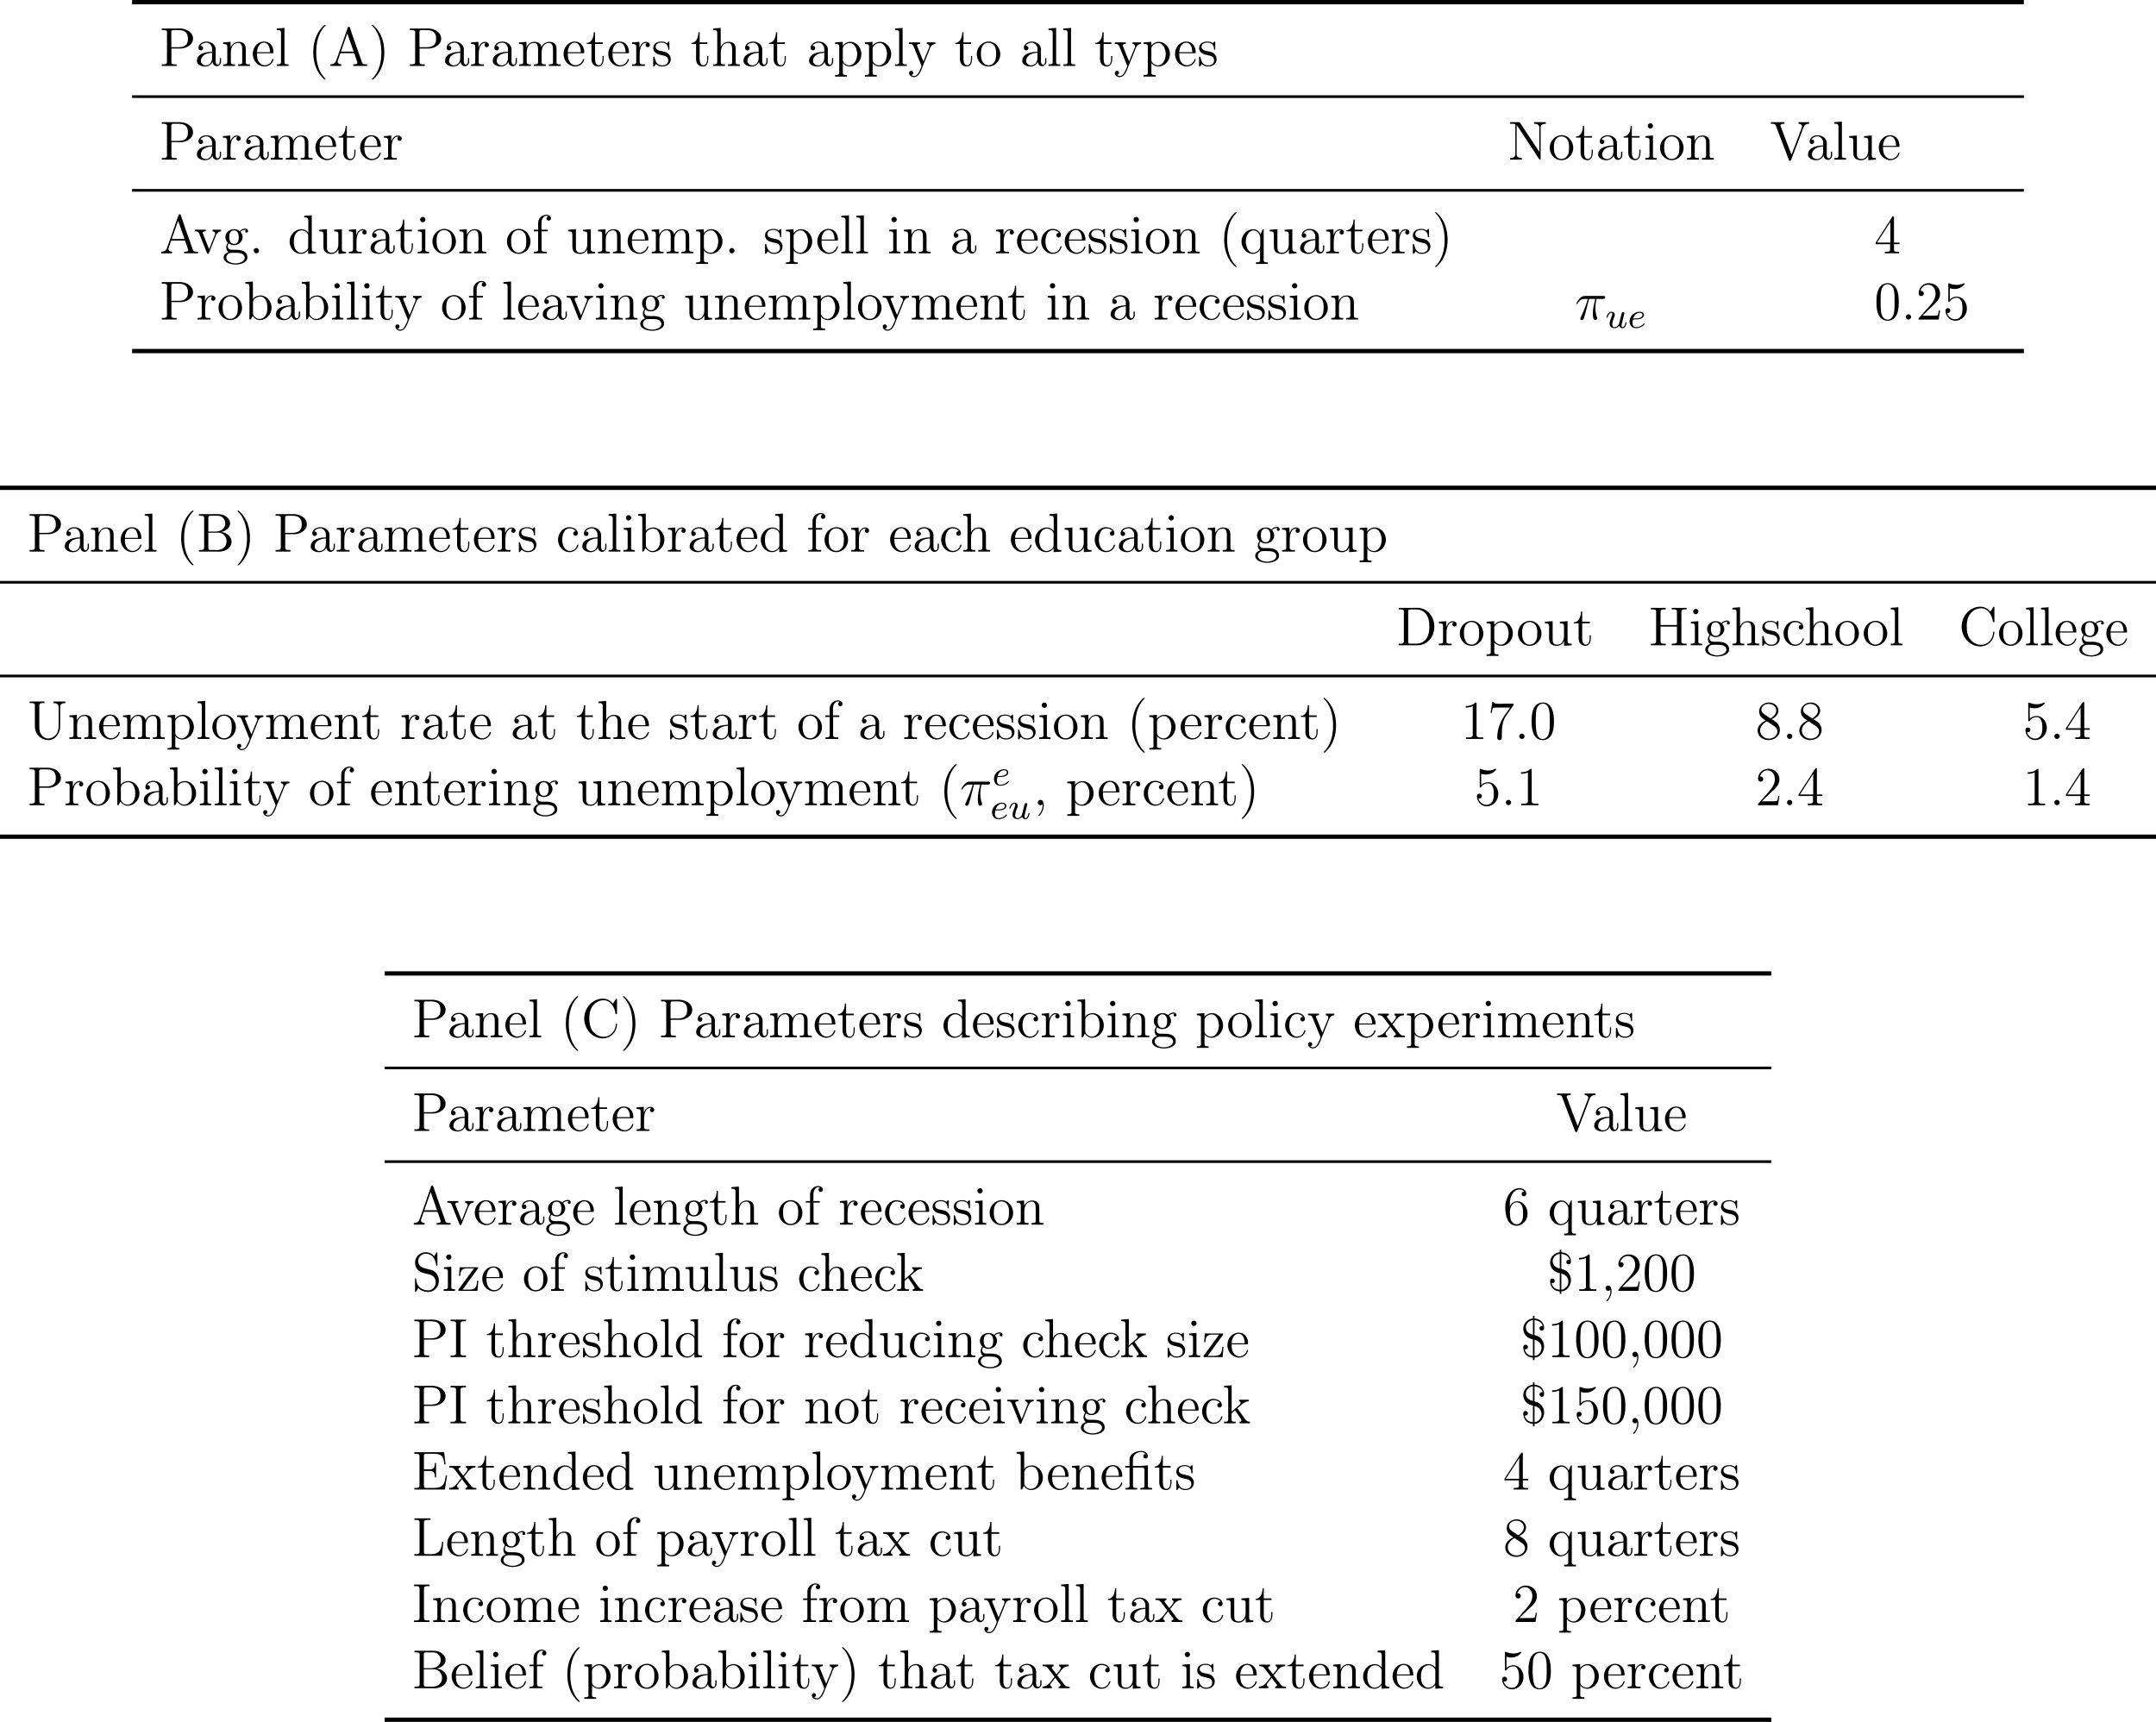 <?xml version='1.0' encoding='UTF-8'?>
<!-- This file was generated by dvisvgm 3.0.3 -->
<svg version='1.1' xmlns='http://www.w3.org/2000/svg' xmlns:xlink='http://www.w3.org/1999/xlink' width='470.2pt' height='375.567pt' viewBox='5.978 106.252 470.2 375.567'>
<defs>
<path id='g16-101' d='M1.602-1.817C1.777-1.817 2.375-1.825 2.798-1.977C3.491-2.216 3.515-2.694 3.515-2.813C3.515-3.26 3.092-3.515 2.574-3.515C1.674-3.515 .391-2.805 .391-1.395C.391-.582 .885 .08 1.761 .08C3.005 .08 3.674-.717 3.674-.829C3.674-.901 3.595-.956 3.547-.956S3.475-.933 3.435-.885C2.805-.143 1.913-.143 1.777-.143C1.196-.143 1.02-.638 1.02-1.084C1.02-1.323 1.092-1.682 1.124-1.817H1.602ZM1.188-2.04C1.443-3.013 2.168-3.292 2.574-3.292C2.893-3.292 3.196-3.132 3.196-2.813C3.196-2.04 1.889-2.04 1.554-2.04H1.188Z'/>
<path id='g16-117' d='M2.989-.869C2.949-.717 2.574-.143 2.04-.143C1.65-.143 1.514-.43 1.514-.789C1.514-1.259 1.793-1.977 1.969-2.423C2.048-2.622 2.072-2.694 2.072-2.837C2.072-3.276 1.722-3.515 1.355-3.515C.566-3.515 .239-2.391 .239-2.295C.239-2.224 .295-2.192 .359-2.192C.462-2.192 .47-2.24 .494-2.319C.701-3.029 1.052-3.292 1.331-3.292C1.451-3.292 1.522-3.212 1.522-3.029S1.451-2.662 1.347-2.383C1.012-1.538 .94-1.196 .94-.909C.94-.128 1.53 .08 2 .08C2.598 .08 2.965-.399 2.997-.438C3.124-.064 3.483 .08 3.77 .08C4.144 .08 4.328-.239 4.384-.359C4.543-.646 4.655-1.108 4.655-1.14C4.655-1.188 4.623-1.243 4.527-1.243S4.415-1.203 4.368-.996C4.264-.598 4.121-.143 3.794-.143C3.61-.143 3.539-.295 3.539-.518C3.539-.654 3.61-.925 3.658-1.124S3.826-1.801 3.858-1.945L4.017-2.55C4.065-2.766 4.16-3.14 4.16-3.188C4.16-3.387 4.001-3.435 3.905-3.435C3.794-3.435 3.618-3.363 3.563-3.172L2.989-.869Z'/>
<path id='g29-48' d='M5.356-3.826C5.356-4.818 5.296-5.786 4.866-6.695C4.376-7.687 3.515-7.95 2.929-7.95C2.236-7.95 1.387-7.603 .944-6.611C.61-5.858 .49-5.117 .49-3.826C.49-2.666 .574-1.793 1.004-.944C1.47-.036 2.295 .251 2.917 .251C3.957 .251 4.555-.371 4.902-1.064C5.332-1.961 5.356-3.132 5.356-3.826ZM2.917 .012C2.534 .012 1.757-.203 1.53-1.506C1.399-2.224 1.399-3.132 1.399-3.969C1.399-4.949 1.399-5.834 1.59-6.539C1.793-7.34 2.403-7.711 2.917-7.711C3.371-7.711 4.065-7.436 4.292-6.408C4.447-5.727 4.447-4.782 4.447-3.969C4.447-3.168 4.447-2.26 4.316-1.53C4.089-.215 3.335 .012 2.917 .012Z'/>
<path id='g29-50' d='M5.26-2.008H4.997C4.961-1.805 4.866-1.148 4.746-.956C4.663-.849 3.981-.849 3.622-.849H1.411C1.733-1.124 2.463-1.889 2.774-2.176C4.591-3.85 5.26-4.471 5.26-5.655C5.26-7.03 4.172-7.95 2.786-7.95S.586-6.767 .586-5.738C.586-5.129 1.112-5.129 1.148-5.129C1.399-5.129 1.71-5.308 1.71-5.691C1.71-6.025 1.482-6.253 1.148-6.253C1.04-6.253 1.016-6.253 .98-6.241C1.207-7.054 1.853-7.603 2.63-7.603C3.646-7.603 4.268-6.755 4.268-5.655C4.268-4.639 3.682-3.754 3.001-2.989L.586-.287V0H4.949L5.26-2.008Z'/>
<path id='g29-52' d='M4.316-7.783C4.316-8.01 4.316-8.07 4.148-8.07C4.053-8.07 4.017-8.07 3.921-7.926L.323-2.343V-1.997H3.467V-.909C3.467-.466 3.443-.347 2.57-.347H2.331V0C2.606-.024 3.551-.024 3.885-.024S5.177-.024 5.452 0V-.347H5.212C4.352-.347 4.316-.466 4.316-.909V-1.997H5.523V-2.343H4.316V-7.783ZM3.527-6.85V-2.343H.622L3.527-6.85Z'/>
<path id='g29-53' d='M1.53-6.85C2.044-6.683 2.463-6.671 2.594-6.671C3.945-6.671 4.806-7.663 4.806-7.831C4.806-7.878 4.782-7.938 4.71-7.938C4.686-7.938 4.663-7.938 4.555-7.89C3.885-7.603 3.312-7.568 3.001-7.568C2.212-7.568 1.65-7.807 1.423-7.902C1.339-7.938 1.315-7.938 1.303-7.938C1.207-7.938 1.207-7.867 1.207-7.675V-4.125C1.207-3.909 1.207-3.838 1.351-3.838C1.411-3.838 1.423-3.85 1.542-3.993C1.877-4.483 2.439-4.77 3.037-4.77C3.67-4.77 3.981-4.184 4.077-3.981C4.28-3.515 4.292-2.929 4.292-2.475S4.292-1.339 3.957-.801C3.694-.371 3.228-.072 2.702-.072C1.913-.072 1.136-.61 .921-1.482C.98-1.459 1.052-1.447 1.112-1.447C1.315-1.447 1.638-1.566 1.638-1.973C1.638-2.307 1.411-2.499 1.112-2.499C.897-2.499 .586-2.391 .586-1.925C.586-.909 1.399 .251 2.726 .251C4.077 .251 5.26-.885 5.26-2.403C5.26-3.826 4.304-5.009 3.049-5.009C2.367-5.009 1.841-4.71 1.53-4.376V-6.85Z'/>
<path id='g17-25' d='M3.096-4.507H4.447C4.125-3.168 3.921-2.295 3.921-1.339C3.921-1.172 3.921 .12 4.411 .12C4.663 .12 4.878-.108 4.878-.311C4.878-.371 4.878-.395 4.794-.574C4.471-1.399 4.471-2.427 4.471-2.511C4.471-2.582 4.471-3.431 4.722-4.507H6.061C6.217-4.507 6.611-4.507 6.611-4.89C6.611-5.153 6.384-5.153 6.169-5.153H2.236C1.961-5.153 1.554-5.153 1.004-4.567C.693-4.22 .311-3.587 .311-3.515S.371-3.419 .442-3.419C.526-3.419 .538-3.455 .598-3.527C1.219-4.507 1.841-4.507 2.14-4.507H2.821C2.558-3.61 2.26-2.57 1.279-.478C1.184-.287 1.184-.263 1.184-.191C1.184 .06 1.399 .12 1.506 .12C1.853 .12 1.949-.191 2.092-.693C2.283-1.303 2.283-1.327 2.403-1.805L3.096-4.507Z'/>
<path id='g17-58' d='M2.2-.574C2.2-.921 1.913-1.16 1.626-1.16C1.279-1.16 1.04-.873 1.04-.586C1.04-.239 1.327 0 1.614 0C1.961 0 2.2-.287 2.2-.574Z'/>
<path id='g28-28' d='M1.243-5.153H.311V-4.806H1.243V-.813C1.243-.395 .897-.359 .538-.359H.335V-.012H2.905V-.359H2.63C2.295-.359 1.997-.395 1.997-.813V-4.806H3.921C4.184-4.806 4.447-4.758 4.495-4.364V-.861C4.495-.418 4.268-.359 3.587-.359V-.012H6.157V-.359H5.882C5.535-.359 5.248-.406 5.248-.837V-5.284L3.515-5.153H1.973V-6.396C1.973-6.671 1.985-6.934 2.092-7.185C2.367-7.795 3.061-8.201 3.73-8.201C4.136-8.201 4.483-8.058 4.77-7.771C4.471-7.771 4.232-7.592 4.232-7.281C4.232-7.006 4.423-6.767 4.722-6.767C4.985-6.767 5.224-6.946 5.224-7.257V-7.293C5.224-8.07 4.411-8.428 3.754-8.428C2.869-8.428 1.793-8.058 1.375-7.197C1.255-6.934 1.243-6.671 1.243-6.396V-5.153Z'/>
<path id='g28-36' d='M2.75-8.978V-8.548C2.75-8.416 2.654-8.404 2.558-8.404C1.47-8.237 .646-7.269 .646-6.169C.646-5.009 1.494-4.089 2.75-3.873V-.239C2.511-.311 2.283-.299 2.044-.395C1.47-.61 1.052-1.124 .956-1.722C1.016-1.71 1.088-1.698 1.16-1.698C1.459-1.698 1.65-1.937 1.65-2.2S1.447-2.702 1.148-2.702C.753-2.702 .646-2.391 .646-2.14C.646-1.207 1.124-.359 1.985-.048C2.236 .048 2.487 .072 2.75 .108V.658H3.096V.096C4.328 .096 5.189-1.196 5.189-2.307C5.189-3.276 4.627-4.292 3.646-4.627C3.347-4.734 3.084-4.698 3.084-4.949C3.084-5.009 3.096-5.069 3.096-5.129V-8.082C3.897-7.95 4.722-7.651 4.866-6.767C4.806-6.779 4.734-6.791 4.674-6.791C4.376-6.791 4.184-6.551 4.184-6.288C4.184-6.013 4.388-5.786 4.674-5.786C5.093-5.786 5.189-6.109 5.189-6.372C5.189-7.269 4.651-8.01 3.85-8.285C3.599-8.369 3.347-8.393 3.096-8.428V-8.978H2.75ZM3.096-.251V-3.778C3.933-3.622 4.627-2.941 4.627-2.02C4.627-1.196 4.005-.311 3.096-.251ZM2.75-8.07V-4.866C2.14-5.081 1.698-5.212 1.399-5.762C1.279-5.978 1.207-6.217 1.207-6.456V-6.516C1.231-7.329 1.949-8.022 2.75-8.07Z'/>
<path id='g28-40' d='M3.718-8.966C3.3-8.811 2.511-7.771 2.14-7.101C1.459-5.846 1.184-4.411 1.184-2.989C1.184-.789 1.853 1.411 3.587 2.893C3.646 2.929 3.718 2.989 3.79 2.989C3.85 2.989 3.885 2.929 3.885 2.893C3.885 2.762 3.551 2.499 3.431 2.343C2.236 .921 1.829-1.04 1.829-2.893C1.829-4.89 2.212-7.149 3.706-8.644C3.778-8.715 3.885-8.799 3.885-8.883C3.885-8.942 3.826-8.978 3.766-8.978C3.742-8.978 3.73-8.978 3.718-8.966Z'/>
<path id='g28-41' d='M.705-8.966C.669-8.954 .658-8.931 .658-8.895C.658-8.739 .968-8.512 1.1-8.357C2.331-6.862 2.714-4.842 2.714-2.917C2.714-1.112 2.331 .837 1.172 2.283L.885 2.606C.801 2.69 .658 2.786 .658 2.893C.658 2.941 .705 2.977 .765 2.977H.801C.944 2.953 1.16 2.714 1.315 2.558C2.774 1.1 3.359-.956 3.359-2.977C3.359-5.177 2.69-7.4 .944-8.883C.897-8.931 .837-8.978 .765-8.978C.741-8.978 .729-8.978 .705-8.966Z'/>
<path id='g28-44' d='M2.08-.215C2.092-.096 2.092 .024 2.092 .143C2.056 .813 1.793 1.518 1.315 1.997C1.267 2.044 1.196 2.116 1.196 2.188V2.212C1.219 2.271 1.267 2.295 1.303 2.295C1.47 2.295 1.757 1.877 1.889 1.65C2.164 1.184 2.343 .61 2.343 .048C2.343-.406 2.224-1.172 1.614-1.172C1.255-1.172 1.04-.873 1.04-.574C1.04-.239 1.303-.012 1.614-.012C1.805-.012 1.961-.096 2.08-.215Z'/>
<path id='g28-46' d='M1.53-1.16C1.279-1.112 1.04-.897 1.04-.598C1.04-.287 1.303-.012 1.614-.012S2.2-.251 2.2-.586C2.2-.897 1.937-1.172 1.626-1.172C1.59-1.172 1.566-1.16 1.53-1.16Z'/>
<path id='g28-48' d='M2.762-7.962C.49-7.747 .478-4.914 .478-3.766C.478-2.128 .813 .239 2.917 .239H3.061C5.332 .024 5.356-2.75 5.356-3.921C5.356-5.547 5.009-7.974 2.929-7.974C2.869-7.974 2.821-7.962 2.762-7.962ZM1.399-3.12C1.387-3.216 1.387-3.324 1.387-3.419C1.387-4.16 1.387-4.926 1.447-5.667C1.482-6.145 1.542-6.671 1.817-7.077C2.068-7.46 2.487-7.723 2.929-7.723C4.555-7.723 4.447-5.248 4.447-4.125V-3.24C4.447-2.355 4.4-1.411 4.077-.789C3.862-.359 3.419 0 2.917 0H2.845C1.411-.12 1.506-2.032 1.399-3.12Z'/>
<path id='g28-49' d='M1.088-7.197V-6.85C1.626-6.85 2.08-6.934 2.606-7.161V-.885C2.606-.418 2.14-.347 1.674-.347C1.482-.347 1.303-.359 1.148-.359V-.012H4.89V-.359C4.746-.359 4.555-.347 4.376-.347C3.778-.347 3.431-.406 3.431-.921V-7.783C3.431-7.855 3.407-7.962 3.288-7.962C3.12-7.962 2.977-7.735 2.821-7.651C2.307-7.305 1.698-7.197 1.088-7.197Z'/>
<path id='g28-50' d='M.98-6.253C1.219-6.994 1.805-7.615 2.63-7.615C3.694-7.615 4.256-6.611 4.256-5.667C4.256-4.447 3.383-3.467 2.63-2.606L1.769-1.638C1.518-1.363 1.267-1.076 1.016-.789L.741-.478C.669-.383 .574-.335 .574-.179C.574-.12 .586-.06 .586-.012H4.937L5.248-2.02H4.985C4.89-1.459 4.926-.885 4.411-.885C4.077-.885 3.73-.861 3.395-.861H1.411C2.032-1.482 2.63-2.092 3.276-2.678C4.113-3.431 5.248-4.34 5.248-5.595C5.248-7.101 4.089-7.962 2.798-7.962C1.626-7.962 .574-7.006 .574-5.798C.574-5.464 .693-5.212 1.124-5.141C1.518-5.141 1.722-5.416 1.722-5.715C1.722-5.99 1.554-6.217 1.219-6.276C1.136-6.276 1.064-6.276 .98-6.253Z'/>
<path id='g28-52' d='M.323-2.008H3.467V-.873C3.467-.383 3.132-.359 2.331-.359V-.012H5.452V-.359C5.308-.359 5.165-.347 5.033-.347C4.639-.347 4.316-.406 4.316-.873V-2.008H5.511V-2.355H4.316V-7.926C4.316-8.034 4.256-8.082 4.16-8.082C3.909-8.082 3.455-7.209 3.18-6.779C2.319-5.44 1.435-4.113 .586-2.774L.43-2.534C.359-2.427 .311-2.343 .311-2.212C.311-2.14 .323-2.068 .323-2.008ZM.622-2.355L3.515-6.85V-2.355H.622Z'/>
<path id='g28-53' d='M.921-1.482C.992-1.47 1.052-1.459 1.124-1.459C1.435-1.459 1.662-1.686 1.662-1.997C1.662-2.295 1.423-2.523 1.136-2.523C.861-2.523 .598-2.331 .586-2.032V-1.961C.586-.813 1.494 .239 2.714 .239C4.148 .239 5.248-1.016 5.248-2.451C5.248-3.646 4.459-4.937 3.18-5.021H3.061C2.534-5.021 1.805-4.818 1.53-4.376L1.518-6.862C1.865-6.755 2.224-6.695 2.57-6.695C3.347-6.695 4.089-6.994 4.674-7.627C4.722-7.699 4.794-7.759 4.794-7.843V-7.867C4.782-7.926 4.734-7.95 4.686-7.95C4.507-7.95 4.244-7.783 4.053-7.723C3.718-7.627 3.359-7.58 3.013-7.58C2.475-7.58 2.02-7.711 1.506-7.878C1.447-7.902 1.387-7.938 1.327-7.95H1.303C1.243-7.95 1.207-7.902 1.196-7.843V-4.041C1.196-3.945 1.219-3.85 1.339-3.85C1.494-3.85 1.566-4.077 1.662-4.172C2.008-4.555 2.499-4.782 3.013-4.782H3.084C4.101-4.734 4.28-3.383 4.28-2.499C4.28-1.674 4.196-.634 3.288-.215C3.084-.12 2.881-.084 2.678-.084C1.889-.084 1.112-.717 .921-1.482Z'/>
<path id='g28-54' d='M1.482-3.873H1.47C1.47-5.033 1.518-6.348 2.439-7.197C2.762-7.508 3.18-7.675 3.61-7.675C3.993-7.675 4.447-7.544 4.663-7.185C4.627-7.197 4.591-7.197 4.555-7.197C4.268-7.197 4.053-6.982 4.053-6.695C4.053-6.42 4.256-6.193 4.543-6.193S5.069-6.396 5.069-6.755C5.069-7.58 4.28-7.962 3.563-7.962C1.554-7.962 .49-5.655 .49-3.909C.49-2.283 .813 .239 2.965 .239C4.041 .239 4.997-.622 5.248-1.638C5.32-1.913 5.344-2.2 5.344-2.487C5.344-3.718 4.495-5.105 3.061-5.105C2.427-5.105 1.674-4.686 1.482-3.873ZM1.494-2.594V-2.726C1.494-3.575 1.853-4.866 2.989-4.866H3.061C4.316-4.758 4.364-3.347 4.364-2.534V-2.331C4.364-1.59 4.34-.741 3.634-.275C3.431-.143 3.204-.084 2.965-.084C2.499-.084 2.14-.335 1.877-.717C1.518-1.279 1.554-1.961 1.494-2.594Z'/>
<path id='g28-55' d='M1.016-8.094L.646-5.703H.909C.968-6.061 1.028-6.647 1.207-6.779C1.279-6.838 1.459-6.85 1.638-6.85H2.116C2.283-6.862 2.463-6.862 2.63-6.862H4.89C4.639-6.528 4.411-6.181 4.172-5.834C3.897-5.44 3.61-5.045 3.359-4.627C2.582-3.335 2.092-1.853 2.092-.335V-.203C2.128 .048 2.343 .239 2.594 .239H2.618C3.025 .239 3.096-.12 3.096-.395V-.944C3.096-2.26 3.192-3.754 3.909-4.902C4.077-5.177 4.268-5.428 4.459-5.691L5.487-7.185C5.583-7.317 5.667-7.388 5.667-7.568V-7.711H3.981C3.67-7.711 3.18-7.675 2.702-7.675C1.985-7.675 1.303-7.747 1.279-8.094H1.016Z'/>
<path id='g28-56' d='M2.236-4.041V-4.029C1.387-3.646 .55-2.941 .49-1.937V-1.817C.49-.55 1.674 .203 2.786 .239H2.893C4.101 .239 5.344-.598 5.344-1.997C5.344-2.582 5.081-3.156 4.663-3.563C4.483-3.73 4.28-3.85 4.077-3.993C3.909-4.101 3.742-4.232 3.563-4.316V-4.34C4.244-4.615 4.949-5.284 5.021-6.061V-6.169C5.021-7.089 4.22-7.962 2.953-7.962C1.937-7.962 .813-7.245 .813-6.037C.813-5.141 1.291-4.603 2.236-4.041ZM1.04-1.698C1.04-1.745 1.028-1.805 1.028-1.853C1.028-2.69 1.65-3.347 2.307-3.766C2.355-3.79 2.427-3.838 2.487-3.838C2.63-3.838 2.977-3.551 3.192-3.407C3.778-3.001 4.794-2.546 4.794-1.698C4.794-.669 3.85-.084 2.941-.084S1.16-.669 1.04-1.698ZM1.303-6.324C1.303-7.197 2.104-7.663 2.893-7.663C3.658-7.663 4.543-7.149 4.543-6.181C4.543-5.499 3.993-4.937 3.479-4.591C3.431-4.567 3.383-4.519 3.324-4.519H3.312C3.192-4.519 2.905-4.758 2.726-4.878L2.128-5.272C1.733-5.523 1.363-5.834 1.303-6.324Z'/>
<path id='g28-65' d='M.371-.359V-.012H2.738V-.359C2.415-.359 1.937-.526 1.937-.933C1.937-1.076 2.008-1.219 2.056-1.375C2.128-1.602 2.212-1.829 2.295-2.056C2.403-2.355 2.451-2.798 2.666-2.798H5.44C5.595-2.798 5.607-2.666 5.643-2.558L5.894-1.841C5.99-1.566 6.085-1.279 6.181-1.004C6.217-.921 6.265-.813 6.265-.717C6.265-.371 5.691-.359 5.368-.359V-.012H8.393V-.359H8.118C7.843-.359 7.568-.371 7.412-.526C7.269-.681 7.209-.921 7.149-1.124C6.3-3.431 5.523-5.75 4.722-8.058C4.663-8.273 4.627-8.548 4.376-8.548C4.232-8.548 4.16-8.464 4.136-8.333L4.041-8.07C3.3-5.846 2.499-3.622 1.71-1.399C1.53-.849 1.291-.359 .371-.359ZM2.666-3.144L4.053-7.113L5.44-3.144H2.666Z'/>
<path id='g28-66' d='M.514-8.177V-7.831H.909C1.303-7.831 1.662-7.783 1.662-7.34C1.662-7.257 1.65-7.185 1.65-7.113V-.885C1.65-.406 1.279-.359 .885-.359H.514V-.012H4.125C4.352-.012 4.591 0 4.83 0C5.87 0 7.221-.406 7.556-1.698C7.603-1.841 7.627-2.008 7.627-2.164C7.627-3.371 6.408-4.268 5.332-4.268C5.511-4.34 5.703-4.364 5.882-4.435C6.635-4.698 7.305-5.344 7.305-6.169C7.305-7.018 6.587-7.699 5.834-7.986C5.38-8.153 4.89-8.189 4.411-8.189C4.184-8.189 3.957-8.177 3.73-8.177H.514ZM2.558-4.136H4.184C4.352-4.136 4.531-4.148 4.698-4.148C5.858-4.148 6.539-3.216 6.539-2.236C6.539-1.076 5.631-.347 4.447-.347C4.268-.347 4.101-.359 3.933-.359H3.013C2.69-.359 2.558-.478 2.558-.801V-4.136ZM2.558-4.376V-7.4C2.558-7.711 2.69-7.831 3.001-7.831H4.483C5.212-7.831 5.774-7.58 6.109-6.85C6.193-6.635 6.253-6.396 6.253-6.157C6.253-5.021 5.248-4.376 4.184-4.376H2.558Z'/>
<path id='g28-67' d='M6.934-7.34C6.348-7.986 5.643-8.428 4.734-8.428C2.403-8.428 .646-6.36 .646-4.089C.646-1.829 2.379 .239 4.722 .239H4.902C6.372 .143 7.639-1.004 7.783-2.63C7.795-2.69 7.795-2.738 7.795-2.798C7.795-2.893 7.783-3.001 7.663-3.001C7.472-3.001 7.532-2.618 7.484-2.415C7.293-1.184 6.229-.108 4.89-.108C4.005-.108 3.132-.55 2.57-1.243C1.913-2.044 1.757-3.168 1.757-4.16C1.757-4.914 1.865-5.738 2.236-6.42C2.75-7.388 3.742-8.082 4.878-8.082C6.396-8.082 7.209-6.623 7.436-5.38C7.448-5.26 7.424-5.033 7.627-5.033C7.759-5.033 7.795-5.093 7.795-5.189V-8.285C7.795-8.357 7.759-8.428 7.675-8.428C7.58-8.428 7.52-8.297 7.472-8.225L7.137-7.687C7.066-7.568 6.994-7.46 6.934-7.34Z'/>
<path id='g28-68' d='M.502-8.177V-7.831H.885C1.279-7.831 1.65-7.783 1.65-7.329C1.65-7.245 1.638-7.173 1.638-7.101V-.885C1.638-.418 1.279-.347 .921-.347C.777-.347 .634-.359 .502-.359V-.012H3.754C3.993-.012 4.232 0 4.483 0C5.368 0 6.169-.227 6.922-.873C7.831-1.674 8.285-2.857 8.285-4.053C8.285-6.109 6.946-8.189 4.435-8.189C4.184-8.189 3.933-8.177 3.694-8.177H.502ZM7.185-3.575C7.089-2.188 6.671-.933 5.153-.454C4.794-.359 4.435-.359 4.065-.359H3.049C2.809-.359 2.57-.383 2.57-.765C2.57-.861 2.582-.944 2.582-1.028V-6.958C2.582-7.066 2.57-7.185 2.57-7.305C2.57-7.615 2.57-7.831 3.132-7.831H4.16C4.997-7.831 5.834-7.651 6.504-6.779C7.113-5.966 7.197-4.926 7.197-3.957C7.197-3.826 7.197-3.706 7.185-3.575Z'/>
<path id='g28-69' d='M.478-8.153V-7.807H.849C1.255-7.807 1.626-7.759 1.626-7.329C1.626-7.257 1.614-7.173 1.614-7.101V-.885C1.614-.406 1.243-.359 .849-.359H.478V-.012H7.149L7.627-3.072H7.364C7.233-2.343 7.161-1.47 6.647-.933C6.121-.383 5.284-.359 4.567-.359H3.084C2.798-.359 2.582-.395 2.582-.801V-4.065H3.706C4.113-4.065 4.555-4.041 4.782-3.706C4.949-3.443 4.961-3.096 4.961-2.786V-2.666H5.224V-5.81H4.961V-5.691C4.961-5.081 4.866-4.543 4.101-4.435C3.873-4.411 3.658-4.411 3.431-4.411H2.582V-7.4C2.582-7.771 2.809-7.807 3.084-7.807H4.591C5.236-7.807 6.037-7.795 6.492-7.281C6.922-6.802 6.946-6.097 7.042-5.487H7.305L6.994-8.153H.478Z'/>
<path id='g28-72' d='M.49-8.177V-7.831H.873C1.267-7.831 1.638-7.783 1.638-7.329C1.638-7.245 1.626-7.173 1.626-7.101V-.885C1.626-.418 1.267-.347 .909-.347C.765-.347 .622-.359 .49-.359V-.012H3.73V-.359C3.587-.359 3.443-.347 3.3-.347C2.917-.347 2.594-.418 2.594-.885V-4.089H6.169V-.885C6.169-.383 5.858-.359 5.033-.359V-.012H8.273V-.359H7.89C7.496-.359 7.125-.406 7.125-.861C7.125-.944 7.137-1.016 7.137-1.088V-7.305C7.137-7.771 7.496-7.843 7.855-7.843C7.998-7.843 8.141-7.831 8.273-7.831V-8.177H5.033V-7.831C5.177-7.831 5.32-7.843 5.452-7.843C5.846-7.843 6.169-7.783 6.169-7.317V-4.435H2.594V-7.317C2.594-7.807 2.989-7.831 3.515-7.831H3.73V-8.177H.49Z'/>
<path id='g28-73' d='M.43-8.177V-7.831H.837C1.255-7.831 1.626-7.783 1.626-7.329V-.873C1.626-.418 1.255-.347 .873-.347C.717-.347 .562-.359 .43-.359V-.012H3.79V-.359C3.646-.359 3.503-.347 3.359-.347C2.953-.347 2.594-.406 2.594-.873V-7.329C2.594-7.783 3.001-7.831 3.407-7.831H3.79V-8.177H.43Z'/>
<path id='g28-76' d='M.49-8.177V-7.831H.885C1.279-7.831 1.638-7.783 1.638-7.34C1.638-7.257 1.626-7.185 1.626-7.113V-.885C1.626-.406 1.255-.359 .861-.359H.49V-.012H6.504L6.814-3.072H6.551C6.432-2.008 6.336-.813 4.949-.442C4.603-.359 4.256-.359 3.897-.359H3.025C2.774-.359 2.594-.43 2.594-.753V-7.305C2.594-7.771 3.025-7.843 3.455-7.843C3.658-7.843 3.862-7.831 4.017-7.831V-8.177H.49Z'/>
<path id='g28-78' d='M.49-8.177V-7.831H.956C1.303-7.831 1.626-7.807 1.626-7.627V-1.267C1.626-.442 1.016-.359 .49-.359V-.012H3.049V-.359C2.523-.359 1.901-.466 1.901-1.255C1.901-1.375 1.913-1.506 1.913-1.626V-7.556C2.116-7.305 2.283-7.018 2.463-6.755C3.276-5.511 4.101-4.244 4.926-3.001L5.786-1.71C6.145-1.172 6.791 0 6.994-.012C7.113-.012 7.137-.12 7.137-.191V-6.958C7.137-7.735 7.759-7.831 8.273-7.831V-8.177H5.715V-7.831C6.229-7.831 6.85-7.735 6.85-6.958V-1.71L2.582-8.153L2.379-8.177H.49Z'/>
<path id='g28-80' d='M.49-8.177V-7.831H.885C1.279-7.831 1.638-7.783 1.638-7.34C1.638-7.257 1.626-7.185 1.626-7.113V-.885C1.626-.406 1.255-.359 .861-.359H.49V-.012H3.73V-.359H3.359C2.893-.359 2.594-.395 2.594-.873V-3.814H4.806C5.942-3.909 7.305-4.663 7.305-5.954V-6.073C7.209-7.532 5.631-8.189 4.388-8.189C4.16-8.189 3.933-8.177 3.706-8.177H.49ZM2.57-4.101V-7.388C2.57-7.699 2.69-7.831 3.013-7.831H3.909C4.926-7.831 6.193-7.747 6.193-5.954C6.193-5.547 6.145-5.081 5.882-4.746C5.464-4.196 4.77-4.101 4.136-4.101H2.57Z'/>
<path id='g28-83' d='M1.327-.646C1.877-.036 2.69 .239 3.515 .239C4.758 .239 5.846-.753 5.846-2.2C5.846-3.18 5.26-4.244 4.268-4.543C2.941-4.937 1.435-4.926 1.339-6.432V-6.528C1.339-7.412 2.116-8.106 2.977-8.106C4.113-8.106 4.973-7.305 5.212-5.918C5.236-5.774 5.189-5.464 5.392-5.464C5.499-5.464 5.523-5.535 5.523-5.619V-8.321C5.511-8.381 5.475-8.416 5.416-8.428C5.236-8.428 5.021-7.831 4.83-7.544C4.471-8.13 3.634-8.44 2.965-8.44C1.745-8.44 .646-7.484 .646-6.145C.646-5.224 1.219-4.364 2.08-4.029C2.283-3.945 2.487-3.909 2.69-3.85L3.539-3.646C4.34-3.455 5.153-3.072 5.153-1.817C5.153-.98 4.507-.179 3.658-.108H3.551C2.355-.108 1.184-.729 .944-2.128C.933-2.248 .921-2.355 .909-2.475V-2.63C.897-2.69 .837-2.726 .777-2.726C.658-2.726 .646-2.654 .646-2.57V.06C.646 .12 .658 .239 .753 .239C.933 .239 1.291-.574 1.327-.646Z'/>
<path id='g28-85' d='M.49-8.177V-7.831C.634-7.831 .777-7.843 .909-7.843C1.303-7.843 1.638-7.783 1.638-7.305C1.638-7.209 1.626-7.101 1.626-7.018V-2.965C1.626-2.726 1.626-2.475 1.662-2.236C1.901-.849 3.061 .239 4.603 .239C5.942 .239 6.922-.992 7.113-2.271C7.137-2.534 7.137-2.786 7.137-3.049V-6.886C7.137-7.723 7.723-7.831 8.273-7.831V-8.177H5.679V-7.831C6.205-7.831 6.814-7.723 6.814-6.934V-3.001C6.814-2.212 6.683-1.459 6.145-.849C5.738-.395 5.153-.108 4.531-.108C3.67-.108 2.989-.765 2.738-1.566C2.606-2.008 2.594-2.451 2.594-2.905V-7.317C2.594-7.783 2.965-7.843 3.347-7.843C3.479-7.843 3.61-7.831 3.73-7.831V-8.177H.49Z'/>
<path id='g28-86' d='M.215-8.177V-7.831H.466C.729-7.831 .992-7.807 1.16-7.651C1.303-7.496 1.363-7.245 1.447-7.042L1.877-5.894C2.594-4.005 3.3-2.116 4.029-.239L4.125 .024C4.172 .155 4.232 .239 4.388 .239C4.627 .239 4.663-.048 4.734-.227C5.559-2.439 6.456-4.639 7.245-6.85C7.436-7.329 7.651-7.831 8.548-7.831V-8.177H6.241V-7.831C6.492-7.831 6.719-7.747 6.898-7.568L6.97-7.46C7.006-7.4 7.018-7.329 7.018-7.269C7.018-7.113 6.934-6.958 6.886-6.802L6.659-6.217C6.085-4.698 5.523-3.168 4.926-1.662C4.854-1.47 4.794-1.279 4.71-1.1C3.921-3.037 3.192-5.033 2.463-7.006L2.343-7.317C2.319-7.364 2.307-7.424 2.307-7.484V-7.52C2.367-7.831 2.881-7.831 3.192-7.831V-8.177H.215Z'/>
<path id='g28-97' d='M1.255-4.4C1.542-4.854 2.068-5.093 2.594-5.093C3.276-5.093 3.826-4.4 3.826-3.742V-3.096C2.618-3.096 .514-2.762 .514-1.124V-1.004C.622-.191 1.614 .12 2.319 .12C2.941 .12 3.718-.263 3.897-.921H3.909C3.945-.359 4.352 .048 4.83 .048C5.332 .048 5.727-.383 5.774-.873V-1.745H5.511V-1.16C5.511-.813 5.452-.299 5.057-.299C4.674-.299 4.591-.813 4.591-1.112C4.591-1.243 4.603-1.375 4.603-1.506V-3.168C4.603-3.3 4.615-3.443 4.615-3.575C4.615-4.698 3.575-5.332 2.594-5.332C1.829-5.332 .861-4.878 .861-3.945C.861-3.599 1.088-3.407 1.375-3.407S1.865-3.634 1.865-3.909C1.865-4.208 1.638-4.4 1.351-4.4H1.255ZM3.826-2.881V-1.745C3.826-.897 3.288-.132 2.439-.132C1.985-.132 1.375-.49 1.375-1.1C1.375-2.152 2.331-2.69 3.324-2.833C3.491-2.857 3.658-2.845 3.826-2.881Z'/>
<path id='g28-98' d='M.335-8.177V-7.831H.526C.885-7.831 1.243-7.795 1.243-7.233V-.012L1.494-.036L1.638-.239L1.925-.789C2.331-.275 2.798 .108 3.503 .108C4.914 .108 6.073-1.124 6.073-2.594C6.073-3.981 5.021-5.272 3.634-5.272C3.037-5.272 2.283-4.985 2.008-4.471L1.997-8.309L.335-8.177ZM5.141-2.307C5.093-1.733 5.033-1.219 4.686-.777C4.376-.383 3.909-.132 3.431-.132C2.941-.132 2.487-.418 2.2-.837C2.116-.98 2.02-1.112 2.02-1.303V-3.288C2.02-3.443 2.008-3.599 2.008-3.754C2.008-4.471 2.845-5.021 3.551-5.021C4.866-5.021 5.153-3.563 5.153-2.57C5.153-2.487 5.153-2.391 5.141-2.307Z'/>
<path id='g28-99' d='M4.316-4.447C4.28-4.447 4.256-4.459 4.22-4.459C3.945-4.459 3.73-4.232 3.73-3.957C3.73-3.658 3.957-3.455 4.22-3.455C4.495-3.455 4.734-3.646 4.734-3.969C4.734-4.949 3.658-5.332 2.893-5.332C1.447-5.332 .418-3.981 .418-2.594C.418-1.219 1.447 .108 2.929 .108C3.73 .108 4.435-.323 4.782-1.148C4.806-1.219 4.854-1.327 4.854-1.423V-1.47C4.842-1.518 4.794-1.542 4.746-1.542C4.567-1.542 4.567-1.363 4.531-1.243C4.304-.61 3.694-.155 3.025-.155C1.757-.155 1.339-1.578 1.339-2.57C1.339-3.551 1.65-5.069 2.989-5.069C3.467-5.069 4.029-4.854 4.316-4.447Z'/>
<path id='g28-100' d='M3.587-8.177V-7.831H3.73C4.208-7.831 4.495-7.807 4.495-7.089V-4.519C4.113-4.985 3.599-5.272 2.989-5.272C1.53-5.272 .418-4.005 .418-2.57C.418-1.303 1.327 .108 2.881 .108C3.527 .108 3.981-.167 4.471-.705V.108L6.157-.012V-.359H5.966C5.607-.359 5.248-.395 5.248-.956V-8.309L3.587-8.177ZM1.339-2.295V-2.475C1.339-3.347 1.447-4.256 2.271-4.806C2.511-4.949 2.774-5.021 3.037-5.021C3.634-5.021 4.483-4.543 4.483-3.79C4.483-3.634 4.471-3.479 4.471-3.324V-1.351C4.471-.669 3.527-.132 2.941-.132C2.056-.132 1.494-.968 1.387-1.829C1.363-1.985 1.363-2.14 1.339-2.295Z'/>
<path id='g28-101' d='M1.267-2.786H4.686C4.806-2.786 4.866-2.833 4.866-2.953C4.866-4.184 4.208-5.332 2.798-5.332C1.363-5.332 .347-4.029 .347-2.642C.347-1.59 .909-.526 1.949-.096C2.224 .024 2.523 .108 2.821 .108H2.857C3.73 .108 4.579-.418 4.83-1.303C4.842-1.339 4.866-1.387 4.866-1.435C4.866-1.494 4.794-1.554 4.734-1.554C4.591-1.554 4.531-1.231 4.447-1.076C4.148-.538 3.587-.155 2.941-.155C2.487-.155 2.08-.406 1.793-.741C1.315-1.315 1.267-2.068 1.267-2.786ZM1.279-3.013C1.279-3.921 1.781-5.093 2.774-5.093C3.826-5.093 4.113-3.862 4.113-3.013H1.279Z'/>
<path id='g28-102' d='M1.303-5.153H.371V-4.806H1.303V-.813C1.303-.395 .956-.359 .598-.359H.395V-.012H3.192V-.359H2.821C2.343-.359 2.056-.395 2.056-.909V-4.806H3.407V-5.153H2.032V-6.288C2.032-6.683 2.032-7.066 2.188-7.436C2.343-7.795 2.642-8.177 3.061-8.189C3.216-8.189 3.359-8.153 3.503-8.094C3.312-8.01 3.144-7.89 3.144-7.627S3.335-7.149 3.61-7.149C3.933-7.149 4.101-7.376 4.101-7.639C4.101-8.165 3.551-8.428 3.096-8.428C2.307-8.428 1.626-7.902 1.387-7.173C1.315-6.934 1.303-6.695 1.303-6.444V-5.153Z'/>
<path id='g28-103' d='M3.838-4.842H3.826C3.503-5.141 3.025-5.272 2.606-5.272C1.71-5.272 .717-4.651 .717-3.539C.717-3.144 .861-2.75 1.124-2.451C1.16-2.415 1.219-2.355 1.219-2.295S1.148-2.164 1.124-2.116C.98-1.877 .897-1.59 .897-1.315C.897-.933 1.064-.478 1.411-.287V-.275C.861-.132 .323 .335 .323 .921C.323 2.008 1.889 2.439 2.905 2.439C3.873 2.439 5.511 2.092 5.511 .909C5.511-.562 4.053-.777 3.072-.777H2.152C1.626-.777 1.231-1.052 1.231-1.566V-1.614C1.243-1.817 1.327-1.985 1.423-2.164C1.769-1.973 2.08-1.817 2.475-1.793H2.57C3.515-1.793 4.316-2.379 4.471-3.395V-3.527C4.471-3.933 4.328-4.22 4.113-4.567C4.077-4.603 4.041-4.639 4.041-4.686V-4.698C4.125-4.961 4.794-5.153 5.057-5.153C5.117-5.153 5.165-5.153 5.224-5.141C5.117-5.081 5.033-4.973 5.033-4.842C5.033-4.663 5.189-4.531 5.356-4.531C5.547-4.531 5.667-4.674 5.667-4.866V-4.926C5.619-5.2 5.38-5.404 5.093-5.404C4.663-5.404 4.125-5.212 3.838-4.842ZM.909 1.004V.909C.909 .502 1.196 .108 1.578-.048C1.745-.108 1.937-.12 2.116-.12H2.929C3.718-.12 4.794-.06 4.926 .849V.933C4.926 1.841 3.658 2.188 2.941 2.188C2.14 2.188 1.028 1.865 .909 1.004ZM1.554-3.3V-3.455C1.554-4.029 1.638-5.021 2.582-5.021C3.347-5.021 3.634-4.268 3.634-3.527C3.634-3.001 3.539-2.056 2.606-2.056C1.901-2.056 1.626-2.642 1.554-3.3Z'/>
<path id='g28-104' d='M.383-8.177V-7.831H.598C.98-7.831 1.291-7.783 1.291-7.233V-.849C1.291-.406 .98-.359 .646-.359H.383V-.012H2.977V-.359H2.702C2.355-.359 2.068-.406 2.068-.849V-3.037C2.068-3.862 2.487-5.033 3.658-5.033C4.388-5.033 4.543-4.328 4.543-3.622V-.813C4.543-.395 4.196-.359 3.838-.359H3.634V-.012H6.229V-.359H5.954C5.631-.359 5.32-.371 5.32-.825V-3.539C5.32-3.921 5.308-4.304 5.105-4.639C4.83-5.117 4.268-5.272 3.742-5.272C3.013-5.272 2.271-4.83 2.056-4.125L2.044-8.309L.383-8.177Z'/>
<path id='g28-105' d='M.442-5.141V-4.794H.634C1.016-4.794 1.303-4.734 1.303-4.196V-.861C1.303-.418 1.076-.359 .395-.359V-.012H2.869V-.359H2.702C2.355-.359 2.056-.383 2.056-.789V-5.272L.442-5.141ZM1.411-7.938C1.088-7.89 .921-7.627 .921-7.376S1.112-6.791 1.482-6.791S2.08-7.077 2.08-7.364C2.08-7.615 1.889-7.95 1.518-7.95C1.482-7.95 1.447-7.938 1.411-7.938Z'/>
<path id='g28-107' d='M.335-8.177V-7.831H.55C.933-7.831 1.243-7.783 1.243-7.233V-.849C1.243-.406 .933-.359 .598-.359H.335V-.012H2.869V-.359H2.594C2.236-.359 1.961-.406 1.961-.873V-2.008C1.961-2.319 2.475-2.534 2.714-2.833H2.726C3.12-2.212 3.587-1.638 3.981-1.016C4.053-.909 4.136-.753 4.136-.622C4.136-.406 3.897-.359 3.718-.359V-.012H5.978V-.359C5.404-.359 5.141-.55 4.651-1.291C4.256-1.877 3.814-2.463 3.431-3.049C3.371-3.132 3.324-3.216 3.252-3.288V-3.3C3.993-3.838 4.651-4.806 5.715-4.806V-5.153H3.61V-4.806C3.79-4.806 3.957-4.674 3.957-4.507C3.957-4.172 3.515-3.885 3.252-3.658C2.833-3.288 2.403-2.929 1.997-2.546V-8.309L.335-8.177Z'/>
<path id='g28-108' d='M.395-8.177V-7.831H.61C.992-7.831 1.303-7.783 1.303-7.221V-.849C1.303-.406 .992-.359 .658-.359H.395V-.012H2.965V-.359H2.678C2.331-.359 2.056-.395 2.056-.825V-8.309L.395-8.177Z'/>
<path id='g28-109' d='M.383-5.141V-4.794H.61C.956-4.794 1.291-4.746 1.291-4.196V-.861C1.291-.418 1.064-.359 .383-.359V-.012H2.977V-.359H2.702C2.355-.359 2.068-.406 2.068-.849V-3.037C2.068-3.862 2.487-5.033 3.658-5.033C4.388-5.033 4.543-4.328 4.543-3.622V-.813C4.543-.395 4.196-.359 3.838-.359H3.634V-.012H6.229V-.359H5.954C5.607-.359 5.32-.406 5.32-.849V-3.037C5.32-3.862 5.738-5.033 6.91-5.033C7.639-5.033 7.795-4.328 7.795-3.622V-.813C7.795-.395 7.448-.359 7.089-.359H6.886V-.012H9.48V-.359H9.205C8.883-.359 8.572-.371 8.572-.825V-3.539C8.572-3.909 8.56-4.28 8.369-4.615C8.094-5.105 7.532-5.272 6.994-5.272C6.265-5.272 5.511-4.818 5.296-4.101H5.284C5.2-4.926 4.471-5.272 3.682-5.272C2.941-5.272 2.212-4.722 2.02-4.041L2.008-5.272L.383-5.141Z'/>
<path id='g28-110' d='M.383-5.141V-4.794H.61C.956-4.794 1.291-4.746 1.291-4.196V-.861C1.291-.418 1.064-.359 .383-.359V-.012H2.977V-.359H2.702C2.355-.359 2.068-.406 2.068-.849V-3.037C2.068-3.862 2.487-5.033 3.658-5.033C4.388-5.033 4.543-4.328 4.543-3.622V-.813C4.543-.395 4.196-.359 3.838-.359H3.634V-.012H6.229V-.359H5.954C5.631-.359 5.32-.371 5.32-.825V-3.539C5.32-3.921 5.308-4.292 5.117-4.627C4.842-5.105 4.268-5.272 3.754-5.272C3.168-5.272 2.666-5.057 2.26-4.495C2.152-4.352 2.068-4.208 2.02-4.041L2.008-5.272L.383-5.141Z'/>
<path id='g28-111' d='M2.75-5.332C1.47-5.212 .347-4.101 .347-2.582C.347-1.219 1.351 .108 2.929 .108C4.364 .108 5.487-1.16 5.487-2.558C5.487-3.897 4.495-5.344 2.905-5.344C2.857-5.344 2.798-5.332 2.75-5.332ZM1.267-2.307C1.255-2.403 1.255-2.499 1.255-2.594C1.255-3.419 1.339-4.507 2.26-4.937C2.463-5.033 2.69-5.081 2.905-5.081C3.359-5.081 3.802-4.878 4.101-4.519C4.519-4.029 4.567-3.359 4.567-2.738C4.567-2.068 4.555-1.303 4.101-.741C3.802-.371 3.359-.155 2.905-.155C1.913-.155 1.399-1.052 1.303-1.937C1.279-2.056 1.279-2.188 1.267-2.307Z'/>
<path id='g28-112' d='M.335-5.141V-4.794H.55C.909-4.794 1.243-4.758 1.243-4.256V1.243C1.243 1.315 1.255 1.399 1.255 1.482C1.255 1.937 .897 1.961 .502 1.961H.335V2.307H2.929V1.961H2.666C2.331 1.961 2.02 1.913 2.02 1.482L2.032-.658C2.331-.155 2.989 .108 3.539 .108C4.985 .108 6.073-1.196 6.073-2.606C6.073-3.945 5.069-5.272 3.622-5.272C2.965-5.272 2.427-4.949 1.997-4.471V-5.272L.335-5.141ZM5.141-2.391C5.081-1.59 4.794-.693 3.993-.263C3.814-.179 3.622-.132 3.419-.132C2.857-.132 2.02-.681 2.02-1.291V-3.288C2.02-3.443 2.008-3.587 2.008-3.742C2.008-4.411 2.821-5.009 3.527-5.009C4.734-5.009 5.153-3.431 5.153-2.606C5.153-2.534 5.153-2.463 5.141-2.391Z'/>
<path id='g28-113' d='M4.459-.789L4.471 1.494C4.471 1.901 4.232 1.961 3.563 1.961V2.307H6.157V1.961H5.918C5.559 1.961 5.248 1.925 5.248 1.47V-5.272L5.021-5.248L4.567-4.16C4.28-4.758 3.766-5.272 3.001-5.272C1.518-5.272 .418-4.005 .418-2.57C.418-1.219 1.435 .108 2.857 .108C3.467 .108 4.148-.227 4.459-.789ZM1.339-2.391V-2.523C1.339-3.419 1.71-4.674 2.702-4.949C2.798-4.985 2.905-5.009 3.013-5.009H3.061C3.802-5.009 4.4-4.244 4.495-3.551V-1.59C4.495-.909 3.79-.323 3.3-.179C3.168-.143 3.025-.132 2.893-.132C1.781-.167 1.423-1.626 1.339-2.391Z'/>
<path id='g28-114' d='M.335-5.141V-4.794H.526C.885-4.794 1.243-4.758 1.243-4.196V-.861C1.243-.418 1.016-.359 .335-.359V-.012H3.132V-.359C3.001-.359 2.857-.347 2.714-.347C2.331-.347 1.997-.406 1.997-.849V-2.475C1.997-3.395 2.14-4.71 3.12-4.997C3.216-5.021 3.3-5.033 3.395-5.033C3.455-5.033 3.503-5.021 3.563-5.021V-5.009C3.383-4.937 3.276-4.758 3.276-4.567C3.276-4.292 3.503-4.101 3.742-4.101C4.053-4.101 4.22-4.34 4.22-4.579C4.22-5.021 3.802-5.272 3.395-5.272C2.762-5.272 2.295-4.818 2.068-4.292C2.02-4.184 1.961-4.065 1.949-3.945L1.937-5.272L.335-5.141Z'/>
<path id='g28-115' d='M3.395-4.961C3.061-5.236 2.666-5.332 2.248-5.332C1.387-5.332 .395-4.997 .395-3.85V-3.742C.837-1.733 3.67-2.965 3.67-1.207C3.67-.466 3.001-.132 2.367-.132C1.172-.132 .873-1.1 .669-1.925C.646-1.997 .61-2.056 .526-2.056C.418-2.056 .395-1.973 .395-1.889V-.036C.395 .024 .418 .108 .514 .108C.717 .108 .885-.406 1.016-.406H1.028C1.112-.383 1.172-.287 1.243-.227C1.566 .012 1.949 .108 2.355 .108C3.24 .108 4.22-.335 4.22-1.53C4.22-2.236 3.658-2.869 3.001-3.072C2.355-3.276 .933-3.228 .933-4.196C.933-4.878 1.65-5.117 2.212-5.117C2.905-5.117 3.658-4.746 3.658-3.73C3.658-3.622 3.67-3.539 3.802-3.539C3.897-3.539 3.921-3.61 3.921-3.694V-5.189C3.921-5.248 3.885-5.332 3.814-5.332C3.658-5.332 3.467-5.045 3.395-4.961Z'/>
<path id='g28-116' d='M1.745-7.364C1.745-6.587 1.435-5.045 .215-5.045V-4.806H1.231V-2.104C1.231-1.937 1.219-1.769 1.219-1.602C1.219-.526 1.769 .108 2.762 .108C3.682 .108 3.897-.921 3.897-1.662V-2.176H3.634C3.634-1.997 3.646-1.817 3.646-1.638C3.646-1.124 3.551-.155 2.821-.155C2.14-.155 2.008-.98 2.008-1.566V-4.806H3.694V-5.153H2.008V-7.364H1.745Z'/>
<path id='g28-117' d='M.383-5.141V-4.794H.538C1.04-4.794 1.291-4.746 1.291-4.029V-1.638C1.291-1.267 1.303-.885 1.494-.562C1.805-.036 2.463 .12 3.025 .12C3.67 .12 4.376-.299 4.555-.956L4.567 .108L6.229-.012V-.359H6.001C5.655-.359 5.32-.406 5.32-.933V-5.272L3.634-5.141V-4.794H3.778C4.184-4.794 4.543-4.77 4.543-4.196V-1.829C4.483-.992 4.017-.143 3.084-.143C2.642-.143 2.212-.251 2.092-.885C2.068-1.112 2.068-1.351 2.068-1.578V-5.272L.383-5.141Z'/>
<path id='g28-118' d='M.215-5.153V-4.806H.442C.861-4.806 1.04-4.663 1.196-4.28L1.435-3.67C1.889-2.511 2.343-1.351 2.821-.203C2.869-.072 2.917 .108 3.084 .108S3.3-.072 3.347-.203C3.814-1.387 4.28-2.57 4.758-3.742C5.021-4.388 5.308-4.806 5.954-4.806V-5.153H4.089V-4.806C4.376-4.794 4.651-4.603 4.651-4.292C4.651-4.125 4.567-3.969 4.507-3.826C4.268-3.192 3.993-2.558 3.742-1.913L3.503-1.291C3.455-1.172 3.383-1.052 3.359-.921C3.288-1.004 3.264-1.124 3.228-1.219L3.001-1.769C2.678-2.594 2.355-3.419 2.02-4.232C1.985-4.316 1.949-4.4 1.949-4.495V-4.543C2.02-4.806 2.367-4.806 2.606-4.806V-5.153H.215Z'/>
<path id='g28-120' d='M.179-5.153V-4.806H.406C1.1-4.806 1.255-4.471 1.554-4.089C1.829-3.73 2.092-3.371 2.367-3.013C2.499-2.845 2.606-2.654 2.762-2.511V-2.499C2.63-2.379 2.534-2.224 2.427-2.092C1.829-1.327 1.291-.359 .12-.359V-.012H2.188V-.359C1.949-.418 1.853-.538 1.853-.729C1.853-.992 2.056-1.184 2.2-1.375C2.439-1.674 2.702-1.961 2.917-2.283H2.929C3.216-1.817 3.61-1.327 3.957-.921C4.017-.837 4.089-.753 4.089-.646C4.089-.466 3.838-.371 3.682-.359V-.012H6.049V-.359H5.822C5.248-.359 5.057-.562 4.615-1.172C4.352-1.518 4.089-1.853 3.826-2.2C3.67-2.403 3.527-2.642 3.347-2.821V-2.833C4.101-3.587 4.483-4.806 5.858-4.806V-5.153H3.778V-4.806C3.993-4.806 4.113-4.603 4.113-4.435C4.113-4.053 3.646-3.646 3.407-3.324C3.335-3.228 3.252-3.144 3.192-3.049H3.18C2.869-3.527 2.439-3.945 2.152-4.423C2.14-4.459 2.14-4.483 2.14-4.507C2.14-4.686 2.391-4.794 2.558-4.806V-5.153H.179Z'/>
<path id='g28-121' d='M.215-5.153V-4.806H.442C1.1-4.806 1.172-4.364 1.447-3.682C1.889-2.582 2.331-1.459 2.798-.359C2.845-.263 2.917-.108 2.917-.024V.024C2.869 .323 2.666 .705 2.546 .944C2.319 1.482 1.973 2.188 1.291 2.188C1.04 2.188 .909 2.08 .693 1.973V1.961C.944 1.937 1.136 1.769 1.136 1.506C1.136 1.255 .956 1.052 .693 1.052S.227 1.231 .227 1.506C.227 2.104 .789 2.427 1.279 2.427C2.463 2.427 2.905 .777 3.216 .012L4.507-3.144C4.806-3.885 4.985-4.794 5.954-4.806V-5.153H4.089V-4.806C4.364-4.794 4.627-4.627 4.639-4.328C4.639-4.089 4.507-3.873 4.423-3.646C4.041-2.774 3.718-1.889 3.347-1.016C2.869-2.056 2.499-3.168 2.032-4.22C2.008-4.304 1.949-4.388 1.949-4.483C1.949-4.794 2.355-4.806 2.606-4.806V-5.153H.215Z'/>
<path id='g28-122' d='M.622-5.153L.49-3.252H.753C.777-3.67 .801-4.172 1.076-4.507C1.363-4.878 1.889-4.914 2.355-4.914H3.742C2.642-3.407 1.566-1.901 .454-.418C.406-.347 .323-.239 .323-.143C.323-.036 .406-.012 .502-.012H4.507L4.698-2.212H4.435C4.4-1.733 4.364-1.148 4.065-.741C3.73-.311 3.144-.275 2.654-.275H1.255C1.387-.442 1.506-.622 1.638-.789L2.26-1.65C3.013-2.69 3.79-3.718 4.531-4.758C4.591-4.818 4.674-4.926 4.674-5.021C4.674-5.129 4.591-5.153 4.495-5.153H.622Z'/>
</defs>
<g id='page1'>
<rect x='34.791' y='106.252' height='.936' width='412.572'/>
<use x='40.769' y='120.645' xlink:href='#g28-80'/>
<use x='48.407' y='120.645' xlink:href='#g28-97'/>
<use x='54.258' y='120.645' xlink:href='#g28-110'/>
<use x='60.76' y='120.645' xlink:href='#g28-101'/>
<use x='65.961' y='120.645' xlink:href='#g28-108'/>
<use x='73.113' y='120.645' xlink:href='#g28-40'/>
<use x='77.665' y='120.645' xlink:href='#g28-65'/>
<use x='86.438' y='120.645' xlink:href='#g28-41'/>
<use x='94.89' y='120.645' xlink:href='#g28-80'/>
<use x='102.528' y='120.645' xlink:href='#g28-97'/>
<use x='108.379' y='120.645' xlink:href='#g28-114'/>
<use x='112.931' y='120.645' xlink:href='#g28-97'/>
<use x='118.782' y='120.645' xlink:href='#g28-109'/>
<use x='128.535' y='120.645' xlink:href='#g28-101'/>
<use x='133.737' y='120.645' xlink:href='#g28-116'/>
<use x='138.288' y='120.645' xlink:href='#g28-101'/>
<use x='143.489' y='120.645' xlink:href='#g28-114'/>
<use x='148.041' y='120.645' xlink:href='#g28-115'/>
<use x='156.558' y='120.645' xlink:href='#g28-116'/>
<use x='161.109' y='120.645' xlink:href='#g28-104'/>
<use x='167.611' y='120.645' xlink:href='#g28-97'/>
<use x='173.463' y='120.645' xlink:href='#g28-116'/>
<use x='181.915' y='120.645' xlink:href='#g28-97'/>
<use x='187.767' y='120.645' xlink:href='#g28-112'/>
<use x='194.268' y='120.645' xlink:href='#g28-112'/>
<use x='200.77' y='120.645' xlink:href='#g28-108'/>
<use x='204.021' y='120.645' xlink:href='#g28-121'/>
<use x='214.099' y='120.645' xlink:href='#g28-116'/>
<use x='218.65' y='120.645' xlink:href='#g28-111'/>
<use x='228.403' y='120.645' xlink:href='#g28-97'/>
<use x='234.254' y='120.645' xlink:href='#g28-108'/>
<use x='237.505' y='120.645' xlink:href='#g28-108'/>
<use x='244.657' y='120.645' xlink:href='#g28-116'/>
<use x='248.884' y='120.645' xlink:href='#g28-121'/>
<use x='255.06' y='120.645' xlink:href='#g28-112'/>
<use x='261.887' y='120.645' xlink:href='#g28-101'/>
<use x='267.089' y='120.645' xlink:href='#g28-115'/>
<rect x='34.791' y='127.038' height='.585' width='412.572'/>
<use x='40.769' y='141.08' xlink:href='#g28-80'/>
<use x='48.407' y='141.08' xlink:href='#g28-97'/>
<use x='54.258' y='141.08' xlink:href='#g28-114'/>
<use x='58.809' y='141.08' xlink:href='#g28-97'/>
<use x='64.661' y='141.08' xlink:href='#g28-109'/>
<use x='74.414' y='141.08' xlink:href='#g28-101'/>
<use x='79.615' y='141.08' xlink:href='#g28-116'/>
<use x='84.167' y='141.08' xlink:href='#g28-101'/>
<use x='89.368' y='141.08' xlink:href='#g28-114'/>
<use x='334.833' y='141.08' xlink:href='#g28-78'/>
<use x='343.606' y='141.08' xlink:href='#g28-111'/>
<use x='349.458' y='141.08' xlink:href='#g28-116'/>
<use x='354.009' y='141.08' xlink:href='#g28-97'/>
<use x='359.861' y='141.08' xlink:href='#g28-116'/>
<use x='364.412' y='141.08' xlink:href='#g28-105'/>
<use x='367.663' y='141.08' xlink:href='#g28-111'/>
<use x='373.515' y='141.08' xlink:href='#g28-110'/>
<use x='391.972' y='141.08' xlink:href='#g28-86'/>
<use x='399.77' y='141.08' xlink:href='#g28-97'/>
<use x='405.621' y='141.08' xlink:href='#g28-108'/>
<use x='408.872' y='141.08' xlink:href='#g28-117'/>
<use x='415.374' y='141.08' xlink:href='#g28-101'/>
<rect x='34.791' y='147.472' height='.585' width='412.572'/>
<use x='40.769' y='161.514' xlink:href='#g28-65'/>
<use x='48.242' y='161.514' xlink:href='#g28-118'/>
<use x='54.419' y='161.514' xlink:href='#g28-103'/>
<use x='60.27' y='161.514' xlink:href='#g28-46'/>
<use x='68.723' y='161.514' xlink:href='#g28-100'/>
<use x='75.224' y='161.514' xlink:href='#g28-117'/>
<use x='81.726' y='161.514' xlink:href='#g28-114'/>
<use x='86.277' y='161.514' xlink:href='#g28-97'/>
<use x='92.129' y='161.514' xlink:href='#g28-116'/>
<use x='96.68' y='161.514' xlink:href='#g28-105'/>
<use x='99.931' y='161.514' xlink:href='#g28-111'/>
<use x='105.783' y='161.514' xlink:href='#g28-110'/>
<use x='116.186' y='161.514' xlink:href='#g28-111'/>
<use x='122.037' y='161.514' xlink:href='#g28-102'/>
<use x='129.514' y='161.514' xlink:href='#g28-117'/>
<use x='136.016' y='161.514' xlink:href='#g28-110'/>
<use x='142.518' y='161.514' xlink:href='#g28-101'/>
<use x='147.72' y='161.514' xlink:href='#g28-109'/>
<use x='157.472' y='161.514' xlink:href='#g28-112'/>
<use x='163.974' y='161.514' xlink:href='#g28-46'/>
<use x='172.426' y='161.514' xlink:href='#g28-115'/>
<use x='177.043' y='161.514' xlink:href='#g28-112'/>
<use x='183.87' y='161.514' xlink:href='#g28-101'/>
<use x='189.071' y='161.514' xlink:href='#g28-108'/>
<use x='192.322' y='161.514' xlink:href='#g28-108'/>
<use x='199.474' y='161.514' xlink:href='#g28-105'/>
<use x='202.725' y='161.514' xlink:href='#g28-110'/>
<use x='213.128' y='161.514' xlink:href='#g28-97'/>
<use x='222.88' y='161.514' xlink:href='#g28-114'/>
<use x='227.432' y='161.514' xlink:href='#g28-101'/>
<use x='232.633' y='161.514' xlink:href='#g28-99'/>
<use x='237.835' y='161.514' xlink:href='#g28-101'/>
<use x='243.036' y='161.514' xlink:href='#g28-115'/>
<use x='247.652' y='161.514' xlink:href='#g28-115'/>
<use x='252.269' y='161.514' xlink:href='#g28-105'/>
<use x='255.519' y='161.514' xlink:href='#g28-111'/>
<use x='261.371' y='161.514' xlink:href='#g28-110'/>
<use x='271.774' y='161.514' xlink:href='#g28-40'/>
<use x='276.325' y='161.514' xlink:href='#g28-113'/>
<use x='282.502' y='161.514' xlink:href='#g28-117'/>
<use x='289.004' y='161.514' xlink:href='#g28-97'/>
<use x='294.855' y='161.514' xlink:href='#g28-114'/>
<use x='299.407' y='161.514' xlink:href='#g28-116'/>
<use x='303.958' y='161.514' xlink:href='#g28-101'/>
<use x='309.159' y='161.514' xlink:href='#g28-114'/>
<use x='313.711' y='161.514' xlink:href='#g28-115'/>
<use x='318.327' y='161.514' xlink:href='#g28-41'/>
<use x='414.722' y='161.514' xlink:href='#g29-52'/>
<use x='40.769' y='175.96' xlink:href='#g28-80'/>
<use x='48.732' y='175.96' xlink:href='#g28-114'/>
<use x='53.283' y='175.96' xlink:href='#g28-111'/>
<use x='59.135' y='175.96' xlink:href='#g28-98'/>
<use x='65.636' y='175.96' xlink:href='#g28-97'/>
<use x='71.488' y='175.96' xlink:href='#g28-98'/>
<use x='77.99' y='175.96' xlink:href='#g28-105'/>
<use x='81.241' y='175.96' xlink:href='#g28-108'/>
<use x='84.492' y='175.96' xlink:href='#g28-105'/>
<use x='87.742' y='175.96' xlink:href='#g28-116'/>
<use x='91.969' y='175.96' xlink:href='#g28-121'/>
<use x='102.046' y='175.96' xlink:href='#g28-111'/>
<use x='107.898' y='175.96' xlink:href='#g28-102'/>
<use x='115.375' y='175.96' xlink:href='#g28-108'/>
<use x='118.626' y='175.96' xlink:href='#g28-101'/>
<use x='123.827' y='175.96' xlink:href='#g28-97'/>
<use x='129.354' y='175.96' xlink:href='#g28-118'/>
<use x='135.531' y='175.96' xlink:href='#g28-105'/>
<use x='138.782' y='175.96' xlink:href='#g28-110'/>
<use x='145.283' y='175.96' xlink:href='#g28-103'/>
<use x='155.036' y='175.96' xlink:href='#g28-117'/>
<use x='161.538' y='175.96' xlink:href='#g28-110'/>
<use x='168.04' y='175.96' xlink:href='#g28-101'/>
<use x='173.241' y='175.96' xlink:href='#g28-109'/>
<use x='182.994' y='175.96' xlink:href='#g28-112'/>
<use x='189.496' y='175.96' xlink:href='#g28-108'/>
<use x='192.747' y='175.96' xlink:href='#g28-111'/>
<use x='198.273' y='175.96' xlink:href='#g28-121'/>
<use x='204.45' y='175.96' xlink:href='#g28-109'/>
<use x='214.203' y='175.96' xlink:href='#g28-101'/>
<use x='219.404' y='175.96' xlink:href='#g28-110'/>
<use x='225.581' y='175.96' xlink:href='#g28-116'/>
<use x='234.033' y='175.96' xlink:href='#g28-105'/>
<use x='237.284' y='175.96' xlink:href='#g28-110'/>
<use x='247.687' y='175.96' xlink:href='#g28-97'/>
<use x='257.44' y='175.96' xlink:href='#g28-114'/>
<use x='261.991' y='175.96' xlink:href='#g28-101'/>
<use x='267.192' y='175.96' xlink:href='#g28-99'/>
<use x='272.394' y='175.96' xlink:href='#g28-101'/>
<use x='277.595' y='175.96' xlink:href='#g28-115'/>
<use x='282.211' y='175.96' xlink:href='#g28-115'/>
<use x='286.828' y='175.96' xlink:href='#g28-105'/>
<use x='290.079' y='175.96' xlink:href='#g28-111'/>
<use x='295.93' y='175.96' xlink:href='#g28-110'/>
<use x='349.44' y='175.96' xlink:href='#g17-25'/>
<use x='356.08' y='177.753' xlink:href='#g16-117'/>
<use x='360.983' y='177.753' xlink:href='#g16-101'/>
<use x='414.722' y='175.96' xlink:href='#g29-48'/>
<use x='420.575' y='175.96' xlink:href='#g17-58'/>
<use x='423.827' y='175.96' xlink:href='#g29-50'/>
<use x='429.68' y='175.96' xlink:href='#g29-53'/>
<rect x='34.791' y='182.352' height='.936' width='412.572'/>
<rect x='5.978' y='212.18' height='.936' width='470.2'/>
<use x='11.955' y='226.573' xlink:href='#g28-80'/>
<use x='19.593' y='226.573' xlink:href='#g28-97'/>
<use x='25.444' y='226.573' xlink:href='#g28-110'/>
<use x='31.946' y='226.573' xlink:href='#g28-101'/>
<use x='37.148' y='226.573' xlink:href='#g28-108'/>
<use x='44.3' y='226.573' xlink:href='#g28-40'/>
<use x='48.851' y='226.573' xlink:href='#g28-66'/>
<use x='57.139' y='226.573' xlink:href='#g28-41'/>
<use x='65.591' y='226.573' xlink:href='#g28-80'/>
<use x='73.228' y='226.573' xlink:href='#g28-97'/>
<use x='79.08' y='226.573' xlink:href='#g28-114'/>
<use x='83.631' y='226.573' xlink:href='#g28-97'/>
<use x='89.483' y='226.573' xlink:href='#g28-109'/>
<use x='99.236' y='226.573' xlink:href='#g28-101'/>
<use x='104.437' y='226.573' xlink:href='#g28-116'/>
<use x='108.988' y='226.573' xlink:href='#g28-101'/>
<use x='114.19' y='226.573' xlink:href='#g28-114'/>
<use x='118.741' y='226.573' xlink:href='#g28-115'/>
<use x='127.259' y='226.573' xlink:href='#g28-99'/>
<use x='132.46' y='226.573' xlink:href='#g28-97'/>
<use x='138.312' y='226.573' xlink:href='#g28-108'/>
<use x='141.562' y='226.573' xlink:href='#g28-105'/>
<use x='144.813' y='226.573' xlink:href='#g28-98'/>
<use x='151.315' y='226.573' xlink:href='#g28-114'/>
<use x='155.866' y='226.573' xlink:href='#g28-97'/>
<use x='161.718' y='226.573' xlink:href='#g28-116'/>
<use x='166.269' y='226.573' xlink:href='#g28-101'/>
<use x='171.471' y='226.573' xlink:href='#g28-100'/>
<use x='181.874' y='226.573' xlink:href='#g28-102'/>
<use x='185.45' y='226.573' xlink:href='#g28-111'/>
<use x='191.301' y='226.573' xlink:href='#g28-114'/>
<use x='199.754' y='226.573' xlink:href='#g28-101'/>
<use x='204.955' y='226.573' xlink:href='#g28-97'/>
<use x='210.807' y='226.573' xlink:href='#g28-99'/>
<use x='215.683' y='226.573' xlink:href='#g28-104'/>
<use x='226.086' y='226.573' xlink:href='#g28-101'/>
<use x='231.287' y='226.573' xlink:href='#g28-100'/>
<use x='237.789' y='226.573' xlink:href='#g28-117'/>
<use x='244.291' y='226.573' xlink:href='#g28-99'/>
<use x='249.492' y='226.573' xlink:href='#g28-97'/>
<use x='255.344' y='226.573' xlink:href='#g28-116'/>
<use x='259.895' y='226.573' xlink:href='#g28-105'/>
<use x='263.146' y='226.573' xlink:href='#g28-111'/>
<use x='268.998' y='226.573' xlink:href='#g28-110'/>
<use x='279.401' y='226.573' xlink:href='#g28-103'/>
<use x='285.252' y='226.573' xlink:href='#g28-114'/>
<use x='289.804' y='226.573' xlink:href='#g28-111'/>
<use x='295.655' y='226.573' xlink:href='#g28-117'/>
<use x='302.157' y='226.573' xlink:href='#g28-112'/>
<rect x='5.978' y='232.965' height='.585' width='470.2'/>
<use x='310.506' y='247.007' xlink:href='#g28-68'/>
<use x='319.444' y='247.007' xlink:href='#g28-114'/>
<use x='323.995' y='247.007' xlink:href='#g28-111'/>
<use x='329.846' y='247.007' xlink:href='#g28-112'/>
<use x='336.673' y='247.007' xlink:href='#g28-111'/>
<use x='342.525' y='247.007' xlink:href='#g28-117'/>
<use x='349.027' y='247.007' xlink:href='#g28-116'/>
<use x='365.533' y='247.007' xlink:href='#g28-72'/>
<use x='374.306' y='247.007' xlink:href='#g28-105'/>
<use x='377.557' y='247.007' xlink:href='#g28-103'/>
<use x='383.409' y='247.007' xlink:href='#g28-104'/>
<use x='389.911' y='247.007' xlink:href='#g28-115'/>
<use x='394.527' y='247.007' xlink:href='#g28-99'/>
<use x='399.403' y='247.007' xlink:href='#g28-104'/>
<use x='405.905' y='247.007' xlink:href='#g28-111'/>
<use x='412.082' y='247.007' xlink:href='#g28-111'/>
<use x='417.934' y='247.007' xlink:href='#g28-108'/>
<use x='433.14' y='247.007' xlink:href='#g28-67'/>
<use x='441.592' y='247.007' xlink:href='#g28-111'/>
<use x='447.444' y='247.007' xlink:href='#g28-108'/>
<use x='450.694' y='247.007' xlink:href='#g28-108'/>
<use x='453.945' y='247.007' xlink:href='#g28-101'/>
<use x='459.147' y='247.007' xlink:href='#g28-103'/>
<use x='464.998' y='247.007' xlink:href='#g28-101'/>
<rect x='5.978' y='253.4' height='.585' width='470.2'/>
<use x='11.955' y='267.442' xlink:href='#g28-85'/>
<use x='20.728' y='267.442' xlink:href='#g28-110'/>
<use x='27.23' y='267.442' xlink:href='#g28-101'/>
<use x='32.432' y='267.442' xlink:href='#g28-109'/>
<use x='42.184' y='267.442' xlink:href='#g28-112'/>
<use x='48.686' y='267.442' xlink:href='#g28-108'/>
<use x='51.937' y='267.442' xlink:href='#g28-111'/>
<use x='57.464' y='267.442' xlink:href='#g28-121'/>
<use x='63.64' y='267.442' xlink:href='#g28-109'/>
<use x='73.393' y='267.442' xlink:href='#g28-101'/>
<use x='78.595' y='267.442' xlink:href='#g28-110'/>
<use x='84.771' y='267.442' xlink:href='#g28-116'/>
<use x='93.224' y='267.442' xlink:href='#g28-114'/>
<use x='97.775' y='267.442' xlink:href='#g28-97'/>
<use x='103.627' y='267.442' xlink:href='#g28-116'/>
<use x='108.178' y='267.442' xlink:href='#g28-101'/>
<use x='117.28' y='267.442' xlink:href='#g28-97'/>
<use x='123.132' y='267.442' xlink:href='#g28-116'/>
<use x='131.584' y='267.442' xlink:href='#g28-116'/>
<use x='136.136' y='267.442' xlink:href='#g28-104'/>
<use x='142.637' y='267.442' xlink:href='#g28-101'/>
<use x='151.74' y='267.442' xlink:href='#g28-115'/>
<use x='156.356' y='267.442' xlink:href='#g28-116'/>
<use x='160.907' y='267.442' xlink:href='#g28-97'/>
<use x='166.759' y='267.442' xlink:href='#g28-114'/>
<use x='171.31' y='267.442' xlink:href='#g28-116'/>
<use x='179.763' y='267.442' xlink:href='#g28-111'/>
<use x='185.614' y='267.442' xlink:href='#g28-102'/>
<use x='193.091' y='267.442' xlink:href='#g28-97'/>
<use x='202.844' y='267.442' xlink:href='#g28-114'/>
<use x='207.395' y='267.442' xlink:href='#g28-101'/>
<use x='212.597' y='267.442' xlink:href='#g28-99'/>
<use x='217.798' y='267.442' xlink:href='#g28-101'/>
<use x='223' y='267.442' xlink:href='#g28-115'/>
<use x='227.616' y='267.442' xlink:href='#g28-115'/>
<use x='232.232' y='267.442' xlink:href='#g28-105'/>
<use x='235.483' y='267.442' xlink:href='#g28-111'/>
<use x='241.335' y='267.442' xlink:href='#g28-110'/>
<use x='251.738' y='267.442' xlink:href='#g28-40'/>
<use x='256.289' y='267.442' xlink:href='#g28-112'/>
<use x='263.116' y='267.442' xlink:href='#g28-101'/>
<use x='268.317' y='267.442' xlink:href='#g28-114'/>
<use x='272.869' y='267.442' xlink:href='#g28-99'/>
<use x='278.07' y='267.442' xlink:href='#g28-101'/>
<use x='283.271' y='267.442' xlink:href='#g28-110'/>
<use x='289.448' y='267.442' xlink:href='#g28-116'/>
<use x='293.999' y='267.442' xlink:href='#g28-41'/>
<use x='324.565' y='267.442' xlink:href='#g28-49'/>
<use x='330.416' y='267.442' xlink:href='#g28-55'/>
<use x='336.268' y='267.442' xlink:href='#g28-46'/>
<use x='339.519' y='267.442' xlink:href='#g28-48'/>
<use x='388.808' y='267.442' xlink:href='#g28-56'/>
<use x='394.659' y='267.442' xlink:href='#g28-46'/>
<use x='397.91' y='267.442' xlink:href='#g28-56'/>
<use x='447.118' y='267.442' xlink:href='#g28-53'/>
<use x='452.97' y='267.442' xlink:href='#g28-46'/>
<use x='456.221' y='267.442' xlink:href='#g28-52'/>
<use x='11.955' y='281.888' xlink:href='#g28-80'/>
<use x='19.918' y='281.888' xlink:href='#g28-114'/>
<use x='24.469' y='281.888' xlink:href='#g28-111'/>
<use x='30.321' y='281.888' xlink:href='#g28-98'/>
<use x='36.823' y='281.888' xlink:href='#g28-97'/>
<use x='42.674' y='281.888' xlink:href='#g28-98'/>
<use x='49.176' y='281.888' xlink:href='#g28-105'/>
<use x='52.427' y='281.888' xlink:href='#g28-108'/>
<use x='55.678' y='281.888' xlink:href='#g28-105'/>
<use x='58.929' y='281.888' xlink:href='#g28-116'/>
<use x='63.155' y='281.888' xlink:href='#g28-121'/>
<use x='73.233' y='281.888' xlink:href='#g28-111'/>
<use x='79.084' y='281.888' xlink:href='#g28-102'/>
<use x='86.561' y='281.888' xlink:href='#g28-101'/>
<use x='91.763' y='281.888' xlink:href='#g28-110'/>
<use x='97.939' y='281.888' xlink:href='#g28-116'/>
<use x='102.491' y='281.888' xlink:href='#g28-101'/>
<use x='107.692' y='281.888' xlink:href='#g28-114'/>
<use x='112.243' y='281.888' xlink:href='#g28-105'/>
<use x='115.494' y='281.888' xlink:href='#g28-110'/>
<use x='121.996' y='281.888' xlink:href='#g28-103'/>
<use x='131.749' y='281.888' xlink:href='#g28-117'/>
<use x='138.251' y='281.888' xlink:href='#g28-110'/>
<use x='144.753' y='281.888' xlink:href='#g28-101'/>
<use x='149.954' y='281.888' xlink:href='#g28-109'/>
<use x='159.707' y='281.888' xlink:href='#g28-112'/>
<use x='166.208' y='281.888' xlink:href='#g28-108'/>
<use x='169.459' y='281.888' xlink:href='#g28-111'/>
<use x='174.986' y='281.888' xlink:href='#g28-121'/>
<use x='181.163' y='281.888' xlink:href='#g28-109'/>
<use x='190.915' y='281.888' xlink:href='#g28-101'/>
<use x='196.117' y='281.888' xlink:href='#g28-110'/>
<use x='202.293' y='281.888' xlink:href='#g28-116'/>
<use x='210.746' y='281.888' xlink:href='#g28-40'/>
<use x='215.297' y='281.888' xlink:href='#g17-25'/>
<use x='222.366' y='277.549' xlink:href='#g16-101'/>
<use x='221.937' y='284.843' xlink:href='#g16-101'/>
<use x='225.866' y='284.843' xlink:href='#g16-117'/>
<use x='231.267' y='281.888' xlink:href='#g28-44'/>
<use x='238.419' y='281.888' xlink:href='#g28-112'/>
<use x='245.246' y='281.888' xlink:href='#g28-101'/>
<use x='250.447' y='281.888' xlink:href='#g28-114'/>
<use x='254.998' y='281.888' xlink:href='#g28-99'/>
<use x='260.2' y='281.888' xlink:href='#g28-101'/>
<use x='265.401' y='281.888' xlink:href='#g28-110'/>
<use x='271.578' y='281.888' xlink:href='#g28-116'/>
<use x='276.129' y='281.888' xlink:href='#g28-41'/>
<use x='327.491' y='281.888' xlink:href='#g28-53'/>
<use x='333.342' y='281.888' xlink:href='#g28-46'/>
<use x='336.593' y='281.888' xlink:href='#g28-49'/>
<use x='388.808' y='281.888' xlink:href='#g28-50'/>
<use x='394.659' y='281.888' xlink:href='#g28-46'/>
<use x='397.91' y='281.888' xlink:href='#g28-52'/>
<use x='447.118' y='281.888' xlink:href='#g28-49'/>
<use x='452.97' y='281.888' xlink:href='#g28-46'/>
<use x='456.221' y='281.888' xlink:href='#g28-52'/>
<rect x='5.978' y='288.28' height='.936' width='470.2'/>
<rect x='89.871' y='318.108' height='.936' width='302.413'/>
<use x='95.849' y='332.501' xlink:href='#g28-80'/>
<use x='103.486' y='332.501' xlink:href='#g28-97'/>
<use x='109.338' y='332.501' xlink:href='#g28-110'/>
<use x='115.84' y='332.501' xlink:href='#g28-101'/>
<use x='121.041' y='332.501' xlink:href='#g28-108'/>
<use x='128.193' y='332.501' xlink:href='#g28-40'/>
<use x='132.744' y='332.501' xlink:href='#g28-67'/>
<use x='141.197' y='332.501' xlink:href='#g28-41'/>
<use x='149.649' y='332.501' xlink:href='#g28-80'/>
<use x='157.287' y='332.501' xlink:href='#g28-97'/>
<use x='163.138' y='332.501' xlink:href='#g28-114'/>
<use x='167.689' y='332.501' xlink:href='#g28-97'/>
<use x='173.541' y='332.501' xlink:href='#g28-109'/>
<use x='183.294' y='332.501' xlink:href='#g28-101'/>
<use x='188.495' y='332.501' xlink:href='#g28-116'/>
<use x='193.047' y='332.501' xlink:href='#g28-101'/>
<use x='198.248' y='332.501' xlink:href='#g28-114'/>
<use x='202.799' y='332.501' xlink:href='#g28-115'/>
<use x='211.317' y='332.501' xlink:href='#g28-100'/>
<use x='217.818' y='332.501' xlink:href='#g28-101'/>
<use x='223.02' y='332.501' xlink:href='#g28-115'/>
<use x='227.636' y='332.501' xlink:href='#g28-99'/>
<use x='232.838' y='332.501' xlink:href='#g28-114'/>
<use x='237.389' y='332.501' xlink:href='#g28-105'/>
<use x='240.64' y='332.501' xlink:href='#g28-98'/>
<use x='247.142' y='332.501' xlink:href='#g28-105'/>
<use x='250.392' y='332.501' xlink:href='#g28-110'/>
<use x='256.894' y='332.501' xlink:href='#g28-103'/>
<use x='266.647' y='332.501' xlink:href='#g28-112'/>
<use x='273.474' y='332.501' xlink:href='#g28-111'/>
<use x='279.325' y='332.501' xlink:href='#g28-108'/>
<use x='282.576' y='332.501' xlink:href='#g28-105'/>
<use x='285.827' y='332.501' xlink:href='#g28-99'/>
<use x='291.029' y='332.501' xlink:href='#g28-121'/>
<use x='301.106' y='332.501' xlink:href='#g28-101'/>
<use x='306.308' y='332.501' xlink:href='#g28-120'/>
<use x='312.485' y='332.501' xlink:href='#g28-112'/>
<use x='319.312' y='332.501' xlink:href='#g28-101'/>
<use x='324.513' y='332.501' xlink:href='#g28-114'/>
<use x='329.064' y='332.501' xlink:href='#g28-105'/>
<use x='332.315' y='332.501' xlink:href='#g28-109'/>
<use x='342.068' y='332.501' xlink:href='#g28-101'/>
<use x='347.269' y='332.501' xlink:href='#g28-110'/>
<use x='353.446' y='332.501' xlink:href='#g28-116'/>
<use x='357.997' y='332.501' xlink:href='#g28-115'/>
<rect x='89.871' y='338.893' height='.585' width='302.413'/>
<use x='95.849' y='352.935' xlink:href='#g28-80'/>
<use x='103.486' y='352.935' xlink:href='#g28-97'/>
<use x='109.338' y='352.935' xlink:href='#g28-114'/>
<use x='113.889' y='352.935' xlink:href='#g28-97'/>
<use x='119.741' y='352.935' xlink:href='#g28-109'/>
<use x='129.493' y='352.935' xlink:href='#g28-101'/>
<use x='134.695' y='352.935' xlink:href='#g28-116'/>
<use x='139.246' y='352.935' xlink:href='#g28-101'/>
<use x='144.448' y='352.935' xlink:href='#g28-114'/>
<use x='345.347' y='352.935' xlink:href='#g28-86'/>
<use x='353.145' y='352.935' xlink:href='#g28-97'/>
<use x='358.997' y='352.935' xlink:href='#g28-108'/>
<use x='362.248' y='352.935' xlink:href='#g28-117'/>
<use x='368.749' y='352.935' xlink:href='#g28-101'/>
<rect x='89.871' y='359.327' height='.585' width='302.413'/>
<use x='95.849' y='373.37' xlink:href='#g28-65'/>
<use x='103.322' y='373.37' xlink:href='#g28-118'/>
<use x='109.173' y='373.37' xlink:href='#g28-101'/>
<use x='114.375' y='373.37' xlink:href='#g28-114'/>
<use x='118.926' y='373.37' xlink:href='#g28-97'/>
<use x='124.778' y='373.37' xlink:href='#g28-103'/>
<use x='130.629' y='373.37' xlink:href='#g28-101'/>
<use x='139.732' y='373.37' xlink:href='#g28-108'/>
<use x='142.983' y='373.37' xlink:href='#g28-101'/>
<use x='148.184' y='373.37' xlink:href='#g28-110'/>
<use x='154.686' y='373.37' xlink:href='#g28-103'/>
<use x='160.538' y='373.37' xlink:href='#g28-116'/>
<use x='165.089' y='373.37' xlink:href='#g28-104'/>
<use x='175.492' y='373.37' xlink:href='#g28-111'/>
<use x='181.343' y='373.37' xlink:href='#g28-102'/>
<use x='188.82' y='373.37' xlink:href='#g28-114'/>
<use x='193.372' y='373.37' xlink:href='#g28-101'/>
<use x='198.573' y='373.37' xlink:href='#g28-99'/>
<use x='203.775' y='373.37' xlink:href='#g28-101'/>
<use x='208.976' y='373.37' xlink:href='#g28-115'/>
<use x='213.592' y='373.37' xlink:href='#g28-115'/>
<use x='218.209' y='373.37' xlink:href='#g28-105'/>
<use x='221.459' y='373.37' xlink:href='#g28-111'/>
<use x='227.311' y='373.37' xlink:href='#g28-110'/>
<use x='333.772' y='373.37' xlink:href='#g28-54'/>
<use x='343.525' y='373.37' xlink:href='#g28-113'/>
<use x='349.701' y='373.37' xlink:href='#g28-117'/>
<use x='356.203' y='373.37' xlink:href='#g28-97'/>
<use x='362.055' y='373.37' xlink:href='#g28-114'/>
<use x='366.606' y='373.37' xlink:href='#g28-116'/>
<use x='371.157' y='373.37' xlink:href='#g28-101'/>
<use x='376.359' y='373.37' xlink:href='#g28-114'/>
<use x='380.91' y='373.37' xlink:href='#g28-115'/>
<use x='95.849' y='387.815' xlink:href='#g28-83'/>
<use x='102.35' y='387.815' xlink:href='#g28-105'/>
<use x='105.601' y='387.815' xlink:href='#g28-122'/>
<use x='110.803' y='387.815' xlink:href='#g28-101'/>
<use x='119.905' y='387.815' xlink:href='#g28-111'/>
<use x='125.757' y='387.815' xlink:href='#g28-102'/>
<use x='133.234' y='387.815' xlink:href='#g28-115'/>
<use x='137.85' y='387.815' xlink:href='#g28-116'/>
<use x='142.402' y='387.815' xlink:href='#g28-105'/>
<use x='145.652' y='387.815' xlink:href='#g28-109'/>
<use x='155.08' y='387.815' xlink:href='#g28-117'/>
<use x='161.582' y='387.815' xlink:href='#g28-108'/>
<use x='164.833' y='387.815' xlink:href='#g28-117'/>
<use x='171.335' y='387.815' xlink:href='#g28-115'/>
<use x='179.852' y='387.815' xlink:href='#g28-99'/>
<use x='184.728' y='387.815' xlink:href='#g28-104'/>
<use x='191.23' y='387.815' xlink:href='#g28-101'/>
<use x='196.432' y='387.815' xlink:href='#g28-99'/>
<use x='201.308' y='387.815' xlink:href='#g28-107'/>
<use x='343.395' y='387.815' xlink:href='#g28-36'/>
<use x='349.246' y='387.815' xlink:href='#g28-49'/>
<use x='355.098' y='387.815' xlink:href='#g28-44'/>
<use x='358.349' y='387.815' xlink:href='#g28-50'/>
<use x='364.2' y='387.815' xlink:href='#g28-48'/>
<use x='370.052' y='387.815' xlink:href='#g28-48'/>
<use x='95.849' y='402.261' xlink:href='#g28-80'/>
<use x='103.811' y='402.261' xlink:href='#g28-73'/>
<use x='111.934' y='402.261' xlink:href='#g28-116'/>
<use x='116.486' y='402.261' xlink:href='#g28-104'/>
<use x='122.987' y='402.261' xlink:href='#g28-114'/>
<use x='127.539' y='402.261' xlink:href='#g28-101'/>
<use x='132.74' y='402.261' xlink:href='#g28-115'/>
<use x='137.356' y='402.261' xlink:href='#g28-104'/>
<use x='143.858' y='402.261' xlink:href='#g28-111'/>
<use x='149.71' y='402.261' xlink:href='#g28-108'/>
<use x='152.961' y='402.261' xlink:href='#g28-100'/>
<use x='163.364' y='402.261' xlink:href='#g28-102'/>
<use x='166.94' y='402.261' xlink:href='#g28-111'/>
<use x='172.791' y='402.261' xlink:href='#g28-114'/>
<use x='181.244' y='402.261' xlink:href='#g28-114'/>
<use x='185.795' y='402.261' xlink:href='#g28-101'/>
<use x='190.996' y='402.261' xlink:href='#g28-100'/>
<use x='197.498' y='402.261' xlink:href='#g28-117'/>
<use x='204' y='402.261' xlink:href='#g28-99'/>
<use x='209.201' y='402.261' xlink:href='#g28-105'/>
<use x='212.452' y='402.261' xlink:href='#g28-110'/>
<use x='218.954' y='402.261' xlink:href='#g28-103'/>
<use x='228.707' y='402.261' xlink:href='#g28-99'/>
<use x='233.583' y='402.261' xlink:href='#g28-104'/>
<use x='240.085' y='402.261' xlink:href='#g28-101'/>
<use x='245.286' y='402.261' xlink:href='#g28-99'/>
<use x='250.163' y='402.261' xlink:href='#g28-107'/>
<use x='260.241' y='402.261' xlink:href='#g28-115'/>
<use x='264.857' y='402.261' xlink:href='#g28-105'/>
<use x='268.108' y='402.261' xlink:href='#g28-122'/>
<use x='273.309' y='402.261' xlink:href='#g28-101'/>
<use x='337.543' y='402.261' xlink:href='#g28-36'/>
<use x='343.395' y='402.261' xlink:href='#g28-49'/>
<use x='349.246' y='402.261' xlink:href='#g28-48'/>
<use x='355.098' y='402.261' xlink:href='#g28-48'/>
<use x='360.949' y='402.261' xlink:href='#g28-44'/>
<use x='364.2' y='402.261' xlink:href='#g28-48'/>
<use x='370.052' y='402.261' xlink:href='#g28-48'/>
<use x='375.904' y='402.261' xlink:href='#g28-48'/>
<use x='95.849' y='416.707' xlink:href='#g28-80'/>
<use x='103.811' y='416.707' xlink:href='#g28-73'/>
<use x='111.934' y='416.707' xlink:href='#g28-116'/>
<use x='116.486' y='416.707' xlink:href='#g28-104'/>
<use x='122.987' y='416.707' xlink:href='#g28-114'/>
<use x='127.539' y='416.707' xlink:href='#g28-101'/>
<use x='132.74' y='416.707' xlink:href='#g28-115'/>
<use x='137.356' y='416.707' xlink:href='#g28-104'/>
<use x='143.858' y='416.707' xlink:href='#g28-111'/>
<use x='149.71' y='416.707' xlink:href='#g28-108'/>
<use x='152.961' y='416.707' xlink:href='#g28-100'/>
<use x='163.364' y='416.707' xlink:href='#g28-102'/>
<use x='166.94' y='416.707' xlink:href='#g28-111'/>
<use x='172.791' y='416.707' xlink:href='#g28-114'/>
<use x='181.244' y='416.707' xlink:href='#g28-110'/>
<use x='187.745' y='416.707' xlink:href='#g28-111'/>
<use x='193.597' y='416.707' xlink:href='#g28-116'/>
<use x='202.049' y='416.707' xlink:href='#g28-114'/>
<use x='206.601' y='416.707' xlink:href='#g28-101'/>
<use x='211.802' y='416.707' xlink:href='#g28-99'/>
<use x='217.004' y='416.707' xlink:href='#g28-101'/>
<use x='222.205' y='416.707' xlink:href='#g28-105'/>
<use x='225.456' y='416.707' xlink:href='#g28-118'/>
<use x='231.633' y='416.707' xlink:href='#g28-105'/>
<use x='234.884' y='416.707' xlink:href='#g28-110'/>
<use x='241.385' y='416.707' xlink:href='#g28-103'/>
<use x='251.138' y='416.707' xlink:href='#g28-99'/>
<use x='256.014' y='416.707' xlink:href='#g28-104'/>
<use x='262.516' y='416.707' xlink:href='#g28-101'/>
<use x='267.718' y='416.707' xlink:href='#g28-99'/>
<use x='272.594' y='416.707' xlink:href='#g28-107'/>
<use x='337.543' y='416.707' xlink:href='#g28-36'/>
<use x='343.395' y='416.707' xlink:href='#g28-49'/>
<use x='349.246' y='416.707' xlink:href='#g28-53'/>
<use x='355.098' y='416.707' xlink:href='#g28-48'/>
<use x='360.949' y='416.707' xlink:href='#g28-44'/>
<use x='364.2' y='416.707' xlink:href='#g28-48'/>
<use x='370.052' y='416.707' xlink:href='#g28-48'/>
<use x='375.904' y='416.707' xlink:href='#g28-48'/>
<use x='95.849' y='431.153' xlink:href='#g28-69'/>
<use x='103.811' y='431.153' xlink:href='#g28-120'/>
<use x='109.988' y='431.153' xlink:href='#g28-116'/>
<use x='114.539' y='431.153' xlink:href='#g28-101'/>
<use x='119.741' y='431.153' xlink:href='#g28-110'/>
<use x='126.243' y='431.153' xlink:href='#g28-100'/>
<use x='132.744' y='431.153' xlink:href='#g28-101'/>
<use x='137.946' y='431.153' xlink:href='#g28-100'/>
<use x='148.349' y='431.153' xlink:href='#g28-117'/>
<use x='154.851' y='431.153' xlink:href='#g28-110'/>
<use x='161.352' y='431.153' xlink:href='#g28-101'/>
<use x='166.554' y='431.153' xlink:href='#g28-109'/>
<use x='176.306' y='431.153' xlink:href='#g28-112'/>
<use x='182.808' y='431.153' xlink:href='#g28-108'/>
<use x='186.059' y='431.153' xlink:href='#g28-111'/>
<use x='191.586' y='431.153' xlink:href='#g28-121'/>
<use x='197.762' y='431.153' xlink:href='#g28-109'/>
<use x='207.515' y='431.153' xlink:href='#g28-101'/>
<use x='212.717' y='431.153' xlink:href='#g28-110'/>
<use x='218.893' y='431.153' xlink:href='#g28-116'/>
<use x='227.346' y='431.153' xlink:href='#g28-98'/>
<use x='234.173' y='431.153' xlink:href='#g28-101'/>
<use x='239.374' y='431.153' xlink:href='#g28-110'/>
<use x='245.876' y='431.153' xlink:href='#g28-101'/>
<use x='251.077' y='431.153' xlink:href='#g28-28'/>
<use x='257.579' y='431.153' xlink:href='#g28-116'/>
<use x='262.13' y='431.153' xlink:href='#g28-115'/>
<use x='333.772' y='431.153' xlink:href='#g28-52'/>
<use x='343.525' y='431.153' xlink:href='#g28-113'/>
<use x='349.701' y='431.153' xlink:href='#g28-117'/>
<use x='356.203' y='431.153' xlink:href='#g28-97'/>
<use x='362.055' y='431.153' xlink:href='#g28-114'/>
<use x='366.606' y='431.153' xlink:href='#g28-116'/>
<use x='371.157' y='431.153' xlink:href='#g28-101'/>
<use x='376.359' y='431.153' xlink:href='#g28-114'/>
<use x='380.91' y='431.153' xlink:href='#g28-115'/>
<use x='95.849' y='445.599' xlink:href='#g28-76'/>
<use x='103.161' y='445.599' xlink:href='#g28-101'/>
<use x='108.363' y='445.599' xlink:href='#g28-110'/>
<use x='114.864' y='445.599' xlink:href='#g28-103'/>
<use x='120.716' y='445.599' xlink:href='#g28-116'/>
<use x='125.267' y='445.599' xlink:href='#g28-104'/>
<use x='135.67' y='445.599' xlink:href='#g28-111'/>
<use x='141.522' y='445.599' xlink:href='#g28-102'/>
<use x='148.999' y='445.599' xlink:href='#g28-112'/>
<use x='155.501' y='445.599' xlink:href='#g28-97'/>
<use x='161.027' y='445.599' xlink:href='#g28-121'/>
<use x='167.204' y='445.599' xlink:href='#g28-114'/>
<use x='171.755' y='445.599' xlink:href='#g28-111'/>
<use x='177.607' y='445.599' xlink:href='#g28-108'/>
<use x='180.858' y='445.599' xlink:href='#g28-108'/>
<use x='188.01' y='445.599' xlink:href='#g28-116'/>
<use x='192.561' y='445.599' xlink:href='#g28-97'/>
<use x='198.413' y='445.599' xlink:href='#g28-120'/>
<use x='208.49' y='445.599' xlink:href='#g28-99'/>
<use x='213.692' y='445.599' xlink:href='#g28-117'/>
<use x='220.194' y='445.599' xlink:href='#g28-116'/>
<use x='333.772' y='445.599' xlink:href='#g28-56'/>
<use x='343.525' y='445.599' xlink:href='#g28-113'/>
<use x='349.701' y='445.599' xlink:href='#g28-117'/>
<use x='356.203' y='445.599' xlink:href='#g28-97'/>
<use x='362.055' y='445.599' xlink:href='#g28-114'/>
<use x='366.606' y='445.599' xlink:href='#g28-116'/>
<use x='371.157' y='445.599' xlink:href='#g28-101'/>
<use x='376.359' y='445.599' xlink:href='#g28-114'/>
<use x='380.91' y='445.599' xlink:href='#g28-115'/>
<use x='95.849' y='460.044' xlink:href='#g28-73'/>
<use x='100.071' y='460.044' xlink:href='#g28-110'/>
<use x='106.572' y='460.044' xlink:href='#g28-99'/>
<use x='111.774' y='460.044' xlink:href='#g28-111'/>
<use x='117.626' y='460.044' xlink:href='#g28-109'/>
<use x='127.378' y='460.044' xlink:href='#g28-101'/>
<use x='136.481' y='460.044' xlink:href='#g28-105'/>
<use x='139.732' y='460.044' xlink:href='#g28-110'/>
<use x='146.233' y='460.044' xlink:href='#g28-99'/>
<use x='151.435' y='460.044' xlink:href='#g28-114'/>
<use x='155.986' y='460.044' xlink:href='#g28-101'/>
<use x='161.188' y='460.044' xlink:href='#g28-97'/>
<use x='167.039' y='460.044' xlink:href='#g28-115'/>
<use x='171.656' y='460.044' xlink:href='#g28-101'/>
<use x='180.758' y='460.044' xlink:href='#g28-102'/>
<use x='184.334' y='460.044' xlink:href='#g28-114'/>
<use x='188.885' y='460.044' xlink:href='#g28-111'/>
<use x='194.737' y='460.044' xlink:href='#g28-109'/>
<use x='208.391' y='460.044' xlink:href='#g28-112'/>
<use x='214.893' y='460.044' xlink:href='#g28-97'/>
<use x='220.419' y='460.044' xlink:href='#g28-121'/>
<use x='226.596' y='460.044' xlink:href='#g28-114'/>
<use x='231.147' y='460.044' xlink:href='#g28-111'/>
<use x='236.999' y='460.044' xlink:href='#g28-108'/>
<use x='240.25' y='460.044' xlink:href='#g28-108'/>
<use x='247.402' y='460.044' xlink:href='#g28-116'/>
<use x='251.953' y='460.044' xlink:href='#g28-97'/>
<use x='257.804' y='460.044' xlink:href='#g28-120'/>
<use x='267.882' y='460.044' xlink:href='#g28-99'/>
<use x='273.084' y='460.044' xlink:href='#g28-117'/>
<use x='279.586' y='460.044' xlink:href='#g28-116'/>
<use x='335.917' y='460.044' xlink:href='#g28-50'/>
<use x='345.67' y='460.044' xlink:href='#g28-112'/>
<use x='352.497' y='460.044' xlink:href='#g28-101'/>
<use x='357.698' y='460.044' xlink:href='#g28-114'/>
<use x='362.25' y='460.044' xlink:href='#g28-99'/>
<use x='367.451' y='460.044' xlink:href='#g28-101'/>
<use x='372.653' y='460.044' xlink:href='#g28-110'/>
<use x='378.829' y='460.044' xlink:href='#g28-116'/>
<use x='95.849' y='474.49' xlink:href='#g28-66'/>
<use x='104.136' y='474.49' xlink:href='#g28-101'/>
<use x='109.338' y='474.49' xlink:href='#g28-108'/>
<use x='112.589' y='474.49' xlink:href='#g28-105'/>
<use x='115.84' y='474.49' xlink:href='#g28-101'/>
<use x='121.041' y='474.49' xlink:href='#g28-102'/>
<use x='128.518' y='474.49' xlink:href='#g28-40'/>
<use x='133.069' y='474.49' xlink:href='#g28-112'/>
<use x='139.571' y='474.49' xlink:href='#g28-114'/>
<use x='144.123' y='474.49' xlink:href='#g28-111'/>
<use x='149.974' y='474.49' xlink:href='#g28-98'/>
<use x='156.476' y='474.49' xlink:href='#g28-97'/>
<use x='162.328' y='474.49' xlink:href='#g28-98'/>
<use x='168.829' y='474.49' xlink:href='#g28-105'/>
<use x='172.08' y='474.49' xlink:href='#g28-108'/>
<use x='175.331' y='474.49' xlink:href='#g28-105'/>
<use x='178.582' y='474.49' xlink:href='#g28-116'/>
<use x='182.808' y='474.49' xlink:href='#g28-121'/>
<use x='188.985' y='474.49' xlink:href='#g28-41'/>
<use x='197.437' y='474.49' xlink:href='#g28-116'/>
<use x='201.989' y='474.49' xlink:href='#g28-104'/>
<use x='208.49' y='474.49' xlink:href='#g28-97'/>
<use x='214.342' y='474.49' xlink:href='#g28-116'/>
<use x='222.794' y='474.49' xlink:href='#g28-116'/>
<use x='227.346' y='474.49' xlink:href='#g28-97'/>
<use x='233.197' y='474.49' xlink:href='#g28-120'/>
<use x='243.275' y='474.49' xlink:href='#g28-99'/>
<use x='248.476' y='474.49' xlink:href='#g28-117'/>
<use x='254.978' y='474.49' xlink:href='#g28-116'/>
<use x='263.431' y='474.49' xlink:href='#g28-105'/>
<use x='266.682' y='474.49' xlink:href='#g28-115'/>
<use x='275.199' y='474.49' xlink:href='#g28-101'/>
<use x='280.4' y='474.49' xlink:href='#g28-120'/>
<use x='286.577' y='474.49' xlink:href='#g28-116'/>
<use x='291.128' y='474.49' xlink:href='#g28-101'/>
<use x='296.33' y='474.49' xlink:href='#g28-110'/>
<use x='302.832' y='474.49' xlink:href='#g28-100'/>
<use x='309.333' y='474.49' xlink:href='#g28-101'/>
<use x='314.535' y='474.49' xlink:href='#g28-100'/>
<use x='332.992' y='474.49' xlink:href='#g28-53'/>
<use x='338.843' y='474.49' xlink:href='#g28-48'/>
<use x='348.596' y='474.49' xlink:href='#g28-112'/>
<use x='355.423' y='474.49' xlink:href='#g28-101'/>
<use x='360.624' y='474.49' xlink:href='#g28-114'/>
<use x='365.176' y='474.49' xlink:href='#g28-99'/>
<use x='370.377' y='474.49' xlink:href='#g28-101'/>
<use x='375.578' y='474.49' xlink:href='#g28-110'/>
<use x='381.755' y='474.49' xlink:href='#g28-116'/>
<rect x='89.871' y='480.882' height='.936' width='302.413'/>
</g>
</svg>